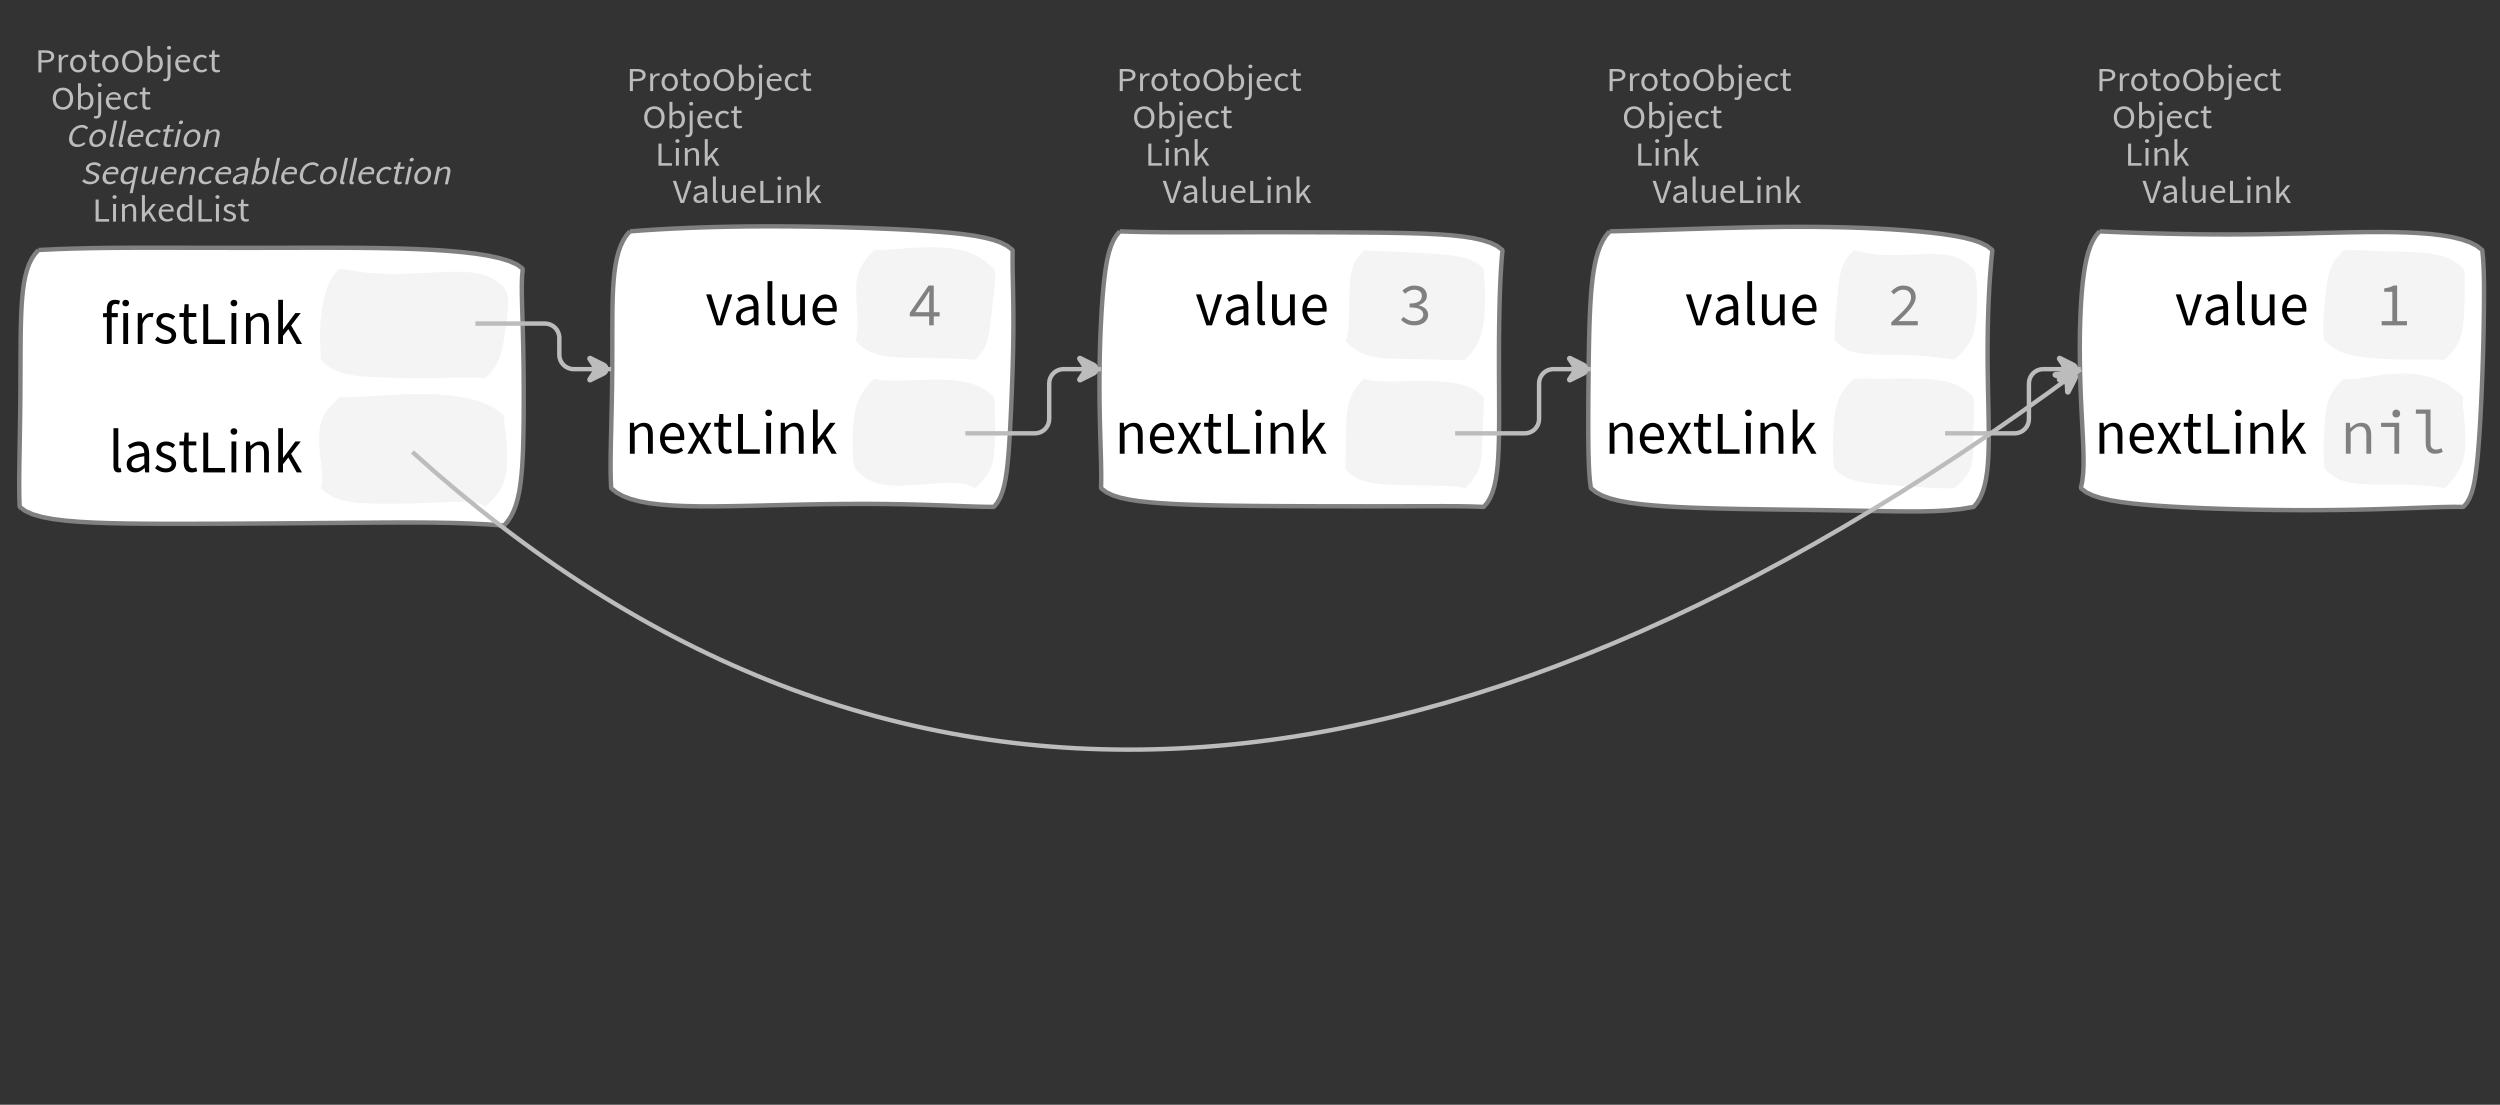 <?xml version="1.0" encoding="UTF-8"?>
<svg xmlns="http://www.w3.org/2000/svg" xmlns:xlink="http://www.w3.org/1999/xlink" width="565.557pt" height="249.919pt" viewBox="0 0 565.557 249.919" version="1.1">
<rect x="0" y="0" width="565.557" height="249.919" fill="#333333" stroke="none"/>
<defs>
<g>
<symbol overflow="visible" id="glyph0-0">
<path style="stroke:none;" d="M 0.953 0 L 0.953 -5.5 L 4.875 -5.5 L 4.875 0 Z M 1.844 -0.484 L 3.953 -0.484 L 3.359 -1.578 L 2.922 -2.438 L 2.891 -2.438 L 2.453 -1.578 Z M 2.891 -3.25 L 2.922 -3.25 L 3.328 -4.016 L 3.875 -5 L 1.938 -5 L 2.484 -4.016 Z M 1.484 -0.922 L 2.531 -2.828 L 1.484 -4.766 Z M 4.312 -0.922 L 4.312 -4.766 L 3.281 -2.828 Z M 4.312 -0.922 "/>
</symbol>
<symbol overflow="visible" id="glyph0-1">
<path style="stroke:none;" d="M 0.734 0 L 0.734 -5 L 2.281 -5 C 2.582 -5 2.859 -4.973 3.109 -4.922 C 3.359 -4.867 3.57 -4.789 3.75 -4.688 C 3.926 -4.582 4.062 -4.445 4.156 -4.281 C 4.258 -4.113 4.312 -3.898 4.312 -3.641 C 4.312 -3.41 4.258 -3.203 4.156 -3.016 C 4.062 -2.836 3.926 -2.691 3.75 -2.578 C 3.57 -2.461 3.363 -2.375 3.125 -2.312 C 2.883 -2.258 2.613 -2.234 2.312 -2.234 L 1.422 -2.234 L 1.422 0 Z M 1.422 -2.766 L 2.234 -2.766 C 2.703 -2.766 3.051 -2.832 3.281 -2.969 C 3.508 -3.113 3.625 -3.336 3.625 -3.641 C 3.625 -3.941 3.504 -4.148 3.266 -4.266 C 3.023 -4.391 2.672 -4.453 2.203 -4.453 L 1.422 -4.453 Z M 1.422 -2.766 "/>
</symbol>
<symbol overflow="visible" id="glyph0-2">
<path style="stroke:none;" d="M 0.672 0 L 0.672 -4 L 1.234 -4 L 1.297 -3.281 L 1.312 -3.281 C 1.445 -3.508 1.613 -3.688 1.812 -3.812 C 2.008 -3.938 2.223 -4 2.453 -4 C 2.609 -4 2.75 -4.004 2.875 -4.016 L 2.75 -3.438 C 2.688 -3.457 2.625 -3.473 2.562 -3.484 C 2.508 -3.492 2.441 -3.5 2.359 -3.5 C 2.191 -3.5 2.016 -3.43 1.828 -3.297 C 1.648 -3.16 1.488 -2.922 1.344 -2.578 L 1.344 0 Z M 0.672 0 "/>
</symbol>
<symbol overflow="visible" id="glyph0-3">
<path style="stroke:none;" d="M 2.234 0 C 1.984 0 1.742 -0.039 1.516 -0.125 C 1.297 -0.219 1.102 -0.348 0.938 -0.516 C 0.77 -0.691 0.633 -0.906 0.531 -1.156 C 0.426 -1.406 0.375 -1.688 0.375 -2 C 0.375 -2.312 0.426 -2.594 0.531 -2.844 C 0.633 -3.094 0.77 -3.301 0.938 -3.469 C 1.102 -3.645 1.297 -3.773 1.516 -3.859 C 1.742 -3.953 1.984 -4 2.234 -4 C 2.484 -4 2.719 -3.953 2.938 -3.859 C 3.156 -3.773 3.348 -3.645 3.516 -3.469 C 3.691 -3.301 3.828 -3.094 3.922 -2.844 C 4.023 -2.594 4.078 -2.312 4.078 -2 C 4.078 -1.688 4.023 -1.406 3.922 -1.156 C 3.828 -0.906 3.691 -0.691 3.516 -0.516 C 3.348 -0.348 3.156 -0.219 2.938 -0.125 C 2.719 -0.039 2.484 0 2.234 0 Z M 2.234 -0.547 C 2.398 -0.547 2.555 -0.582 2.703 -0.656 C 2.848 -0.727 2.969 -0.828 3.062 -0.953 C 3.164 -1.078 3.242 -1.227 3.297 -1.406 C 3.359 -1.582 3.391 -1.781 3.391 -2 C 3.391 -2.207 3.359 -2.398 3.297 -2.578 C 3.242 -2.766 3.164 -2.922 3.062 -3.047 C 2.969 -3.18 2.848 -3.281 2.703 -3.344 C 2.555 -3.414 2.398 -3.453 2.234 -3.453 C 2.055 -3.453 1.895 -3.414 1.75 -3.344 C 1.613 -3.281 1.492 -3.18 1.391 -3.047 C 1.297 -2.922 1.219 -2.766 1.156 -2.578 C 1.102 -2.398 1.078 -2.207 1.078 -2 C 1.078 -1.781 1.102 -1.582 1.156 -1.406 C 1.219 -1.227 1.297 -1.078 1.391 -0.953 C 1.492 -0.828 1.613 -0.727 1.75 -0.656 C 1.895 -0.582 2.055 -0.547 2.234 -0.547 Z M 2.234 -0.547 "/>
</symbol>
<symbol overflow="visible" id="glyph0-4">
<path style="stroke:none;" d="M 1.938 0 C 1.719 0 1.535 -0.031 1.391 -0.094 C 1.242 -0.156 1.125 -0.242 1.031 -0.359 C 0.945 -0.473 0.883 -0.609 0.844 -0.766 C 0.812 -0.93 0.797 -1.109 0.797 -1.297 L 0.797 -3.484 L 0.203 -3.484 L 0.203 -4 L 0.828 -4 L 0.906 -5 L 1.469 -5 L 1.469 -4 L 2.547 -4 L 2.547 -3.484 L 1.469 -3.484 L 1.469 -1.297 C 1.469 -1.055 1.516 -0.867 1.609 -0.734 C 1.703 -0.598 1.863 -0.531 2.094 -0.531 C 2.164 -0.531 2.242 -0.539 2.328 -0.562 C 2.41 -0.582 2.484 -0.609 2.547 -0.641 L 2.672 -0.141 C 2.566 -0.098 2.445 -0.062 2.312 -0.031 C 2.188 -0.008 2.062 0 1.938 0 Z M 1.938 0 "/>
</symbol>
<symbol overflow="visible" id="glyph0-5">
<path style="stroke:none;" d="M 2.734 0 C 2.391 0 2.078 -0.055 1.797 -0.172 C 1.516 -0.297 1.27 -0.461 1.062 -0.672 C 0.863 -0.891 0.707 -1.156 0.594 -1.469 C 0.477 -1.781 0.422 -2.129 0.422 -2.516 C 0.422 -2.898 0.477 -3.242 0.594 -3.547 C 0.707 -3.859 0.863 -4.117 1.062 -4.328 C 1.27 -4.547 1.516 -4.711 1.797 -4.828 C 2.078 -4.941 2.391 -5 2.734 -5 C 3.078 -5 3.391 -4.941 3.672 -4.828 C 3.953 -4.711 4.191 -4.547 4.391 -4.328 C 4.598 -4.117 4.758 -3.859 4.875 -3.547 C 4.988 -3.242 5.047 -2.898 5.047 -2.516 C 5.047 -2.129 4.988 -1.781 4.875 -1.469 C 4.758 -1.156 4.598 -0.891 4.391 -0.672 C 4.191 -0.461 3.953 -0.297 3.672 -0.172 C 3.391 -0.055 3.078 0 2.734 0 Z M 2.734 -0.578 C 2.973 -0.578 3.191 -0.625 3.391 -0.719 C 3.586 -0.812 3.754 -0.941 3.891 -1.109 C 4.023 -1.285 4.129 -1.488 4.203 -1.719 C 4.285 -1.957 4.328 -2.223 4.328 -2.516 C 4.328 -2.805 4.285 -3.066 4.203 -3.297 C 4.129 -3.535 4.023 -3.734 3.891 -3.891 C 3.754 -4.055 3.586 -4.18 3.391 -4.266 C 3.191 -4.359 2.973 -4.406 2.734 -4.406 C 2.492 -4.406 2.273 -4.359 2.078 -4.266 C 1.879 -4.18 1.707 -4.055 1.562 -3.891 C 1.426 -3.734 1.32 -3.535 1.25 -3.297 C 1.176 -3.066 1.141 -2.805 1.141 -2.516 C 1.141 -2.223 1.176 -1.957 1.25 -1.719 C 1.32 -1.488 1.426 -1.285 1.562 -1.109 C 1.707 -0.941 1.879 -0.812 2.078 -0.719 C 2.273 -0.625 2.492 -0.578 2.734 -0.578 Z M 2.734 -0.578 "/>
</symbol>
<symbol overflow="visible" id="glyph0-6">
<path style="stroke:none;" d="M 2.453 0 C 2.266 0 2.066 -0.039 1.859 -0.125 C 1.66 -0.207 1.473 -0.328 1.297 -0.484 L 1.281 -0.484 L 1.219 0 L 0.672 0 L 0.672 -6 L 1.344 -6 L 1.344 -4.266 L 1.328 -3.469 C 1.516 -3.625 1.711 -3.75 1.922 -3.844 C 2.141 -3.945 2.359 -4 2.578 -4 C 2.836 -4 3.066 -3.953 3.266 -3.859 C 3.461 -3.766 3.629 -3.633 3.766 -3.469 C 3.898 -3.301 4 -3.098 4.062 -2.859 C 4.133 -2.617 4.172 -2.352 4.172 -2.062 C 4.172 -1.738 4.125 -1.445 4.031 -1.188 C 3.938 -0.938 3.812 -0.723 3.656 -0.547 C 3.5 -0.367 3.316 -0.234 3.109 -0.141 C 2.898 -0.047 2.68 0 2.453 0 Z M 2.328 -0.547 C 2.492 -0.547 2.645 -0.582 2.781 -0.656 C 2.926 -0.727 3.047 -0.828 3.141 -0.953 C 3.242 -1.078 3.32 -1.234 3.375 -1.422 C 3.438 -1.617 3.469 -1.832 3.469 -2.062 C 3.469 -2.258 3.445 -2.441 3.406 -2.609 C 3.375 -2.785 3.316 -2.938 3.234 -3.062 C 3.148 -3.188 3.039 -3.281 2.906 -3.344 C 2.77 -3.414 2.609 -3.453 2.422 -3.453 C 2.098 -3.453 1.738 -3.281 1.344 -2.938 L 1.344 -0.953 C 1.52 -0.805 1.691 -0.703 1.859 -0.641 C 2.035 -0.578 2.191 -0.547 2.328 -0.547 Z M 2.328 -0.547 "/>
</symbol>
<symbol overflow="visible" id="glyph0-7">
<path style="stroke:none;" d="M 0.266 2 C 0.141 2 0.031 1.988 -0.062 1.969 C -0.164 1.945 -0.254 1.922 -0.328 1.891 L -0.188 1.391 C -0.133 1.41 -0.078 1.426 -0.016 1.438 C 0.047 1.445 0.113 1.453 0.188 1.453 C 0.383 1.453 0.516 1.379 0.578 1.234 C 0.648 1.086 0.688 0.891 0.688 0.641 L 0.688 -4 L 1.359 -4 L 1.359 0.609 C 1.359 1.023 1.273 1.359 1.109 1.609 C 0.941 1.867 0.66 2 0.266 2 Z M 1.031 -5.156 C 0.895 -5.156 0.781 -5.191 0.688 -5.266 C 0.602 -5.348 0.562 -5.453 0.562 -5.578 C 0.562 -5.703 0.602 -5.801 0.688 -5.875 C 0.781 -5.957 0.895 -6 1.031 -6 C 1.156 -6 1.258 -5.957 1.344 -5.875 C 1.438 -5.801 1.484 -5.703 1.484 -5.578 C 1.484 -5.453 1.438 -5.348 1.344 -5.266 C 1.258 -5.191 1.156 -5.156 1.031 -5.156 Z M 1.031 -5.156 "/>
</symbol>
<symbol overflow="visible" id="glyph0-8">
<path style="stroke:none;" d="M 2.297 0 C 2.023 0 1.77 -0.047 1.531 -0.141 C 1.301 -0.234 1.098 -0.363 0.922 -0.531 C 0.754 -0.695 0.617 -0.906 0.516 -1.156 C 0.422 -1.406 0.375 -1.688 0.375 -2 C 0.375 -2.312 0.426 -2.586 0.531 -2.828 C 0.633 -3.078 0.77 -3.285 0.938 -3.453 C 1.102 -3.629 1.289 -3.766 1.5 -3.859 C 1.719 -3.953 1.941 -4 2.172 -4 C 2.422 -4 2.645 -3.961 2.844 -3.891 C 3.051 -3.828 3.223 -3.734 3.359 -3.609 C 3.492 -3.484 3.594 -3.332 3.656 -3.156 C 3.727 -2.977 3.766 -2.781 3.766 -2.562 C 3.766 -2.5 3.766 -2.441 3.766 -2.391 C 3.766 -2.336 3.758 -2.297 3.75 -2.266 L 1.047 -2.266 C 1.078 -1.734 1.207 -1.312 1.438 -1 C 1.676 -0.688 1.988 -0.531 2.375 -0.531 C 2.57 -0.531 2.75 -0.566 2.906 -0.641 C 3.07 -0.711 3.227 -0.805 3.375 -0.922 L 3.609 -0.406 C 3.43 -0.289 3.234 -0.191 3.016 -0.109 C 2.805 -0.035 2.566 0 2.297 0 Z M 1.031 -2.734 L 3.172 -2.734 C 3.172 -2.973 3.082 -3.156 2.906 -3.281 C 2.738 -3.414 2.5 -3.484 2.188 -3.484 C 2.039 -3.484 1.906 -3.469 1.781 -3.438 C 1.656 -3.406 1.539 -3.359 1.438 -3.297 C 1.332 -3.234 1.242 -3.156 1.172 -3.062 C 1.109 -2.969 1.062 -2.859 1.031 -2.734 Z M 1.031 -2.734 "/>
</symbol>
<symbol overflow="visible" id="glyph0-9">
<path style="stroke:none;" d="M 2.25 0 C 1.988 0 1.742 -0.039 1.516 -0.125 C 1.285 -0.219 1.086 -0.348 0.922 -0.516 C 0.754 -0.691 0.617 -0.906 0.516 -1.156 C 0.422 -1.406 0.375 -1.688 0.375 -2 C 0.375 -2.312 0.426 -2.594 0.531 -2.844 C 0.633 -3.094 0.773 -3.301 0.953 -3.469 C 1.129 -3.645 1.332 -3.773 1.562 -3.859 C 1.801 -3.953 2.051 -4 2.312 -4 C 2.57 -4 2.797 -3.953 2.984 -3.859 C 3.172 -3.773 3.332 -3.672 3.469 -3.547 L 3.125 -3.125 C 3.008 -3.227 2.883 -3.305 2.75 -3.359 C 2.625 -3.422 2.484 -3.453 2.328 -3.453 C 2.148 -3.453 1.984 -3.414 1.828 -3.344 C 1.672 -3.281 1.535 -3.18 1.422 -3.047 C 1.316 -2.922 1.234 -2.766 1.172 -2.578 C 1.109 -2.398 1.078 -2.207 1.078 -2 C 1.078 -1.781 1.109 -1.582 1.172 -1.406 C 1.234 -1.227 1.316 -1.078 1.422 -0.953 C 1.523 -0.828 1.656 -0.727 1.812 -0.656 C 1.969 -0.582 2.133 -0.547 2.312 -0.547 C 2.5 -0.547 2.672 -0.582 2.828 -0.656 C 2.984 -0.727 3.125 -0.816 3.25 -0.922 L 3.547 -0.5 C 3.367 -0.344 3.172 -0.219 2.953 -0.125 C 2.734 -0.039 2.5 0 2.25 0 Z M 2.25 0 "/>
</symbol>
<symbol overflow="visible" id="glyph0-10">
<path style="stroke:none;" d="M 0.734 0 L 0.734 -5 L 1.422 -5 L 1.422 -0.578 L 3.781 -0.578 L 3.781 0 Z M 0.734 0 "/>
</symbol>
<symbol overflow="visible" id="glyph0-11">
<path style="stroke:none;" d="M 0.672 0 L 0.672 -4 L 1.344 -4 L 1.344 0 Z M 1.016 -5.156 C 0.891 -5.156 0.781 -5.191 0.688 -5.266 C 0.594 -5.348 0.547 -5.453 0.547 -5.578 C 0.547 -5.703 0.594 -5.801 0.688 -5.875 C 0.781 -5.957 0.891 -6 1.016 -6 C 1.148 -6 1.258 -5.957 1.344 -5.875 C 1.438 -5.801 1.484 -5.703 1.484 -5.578 C 1.484 -5.453 1.438 -5.348 1.344 -5.266 C 1.258 -5.191 1.148 -5.156 1.016 -5.156 Z M 1.016 -5.156 "/>
</symbol>
<symbol overflow="visible" id="glyph0-12">
<path style="stroke:none;" d="M 0.672 0 L 0.672 -4 L 1.234 -4 L 1.297 -3.438 L 1.312 -3.438 C 1.508 -3.594 1.711 -3.723 1.922 -3.828 C 2.129 -3.941 2.375 -4 2.656 -4 C 3.082 -4 3.391 -3.867 3.578 -3.609 C 3.773 -3.359 3.875 -2.984 3.875 -2.484 L 3.875 0 L 3.203 0 L 3.203 -2.453 C 3.203 -2.828 3.141 -3.098 3.016 -3.266 C 2.898 -3.441 2.711 -3.531 2.453 -3.531 C 2.234 -3.531 2.047 -3.473 1.891 -3.359 C 1.734 -3.254 1.551 -3.102 1.344 -2.906 L 1.344 0 Z M 0.672 0 "/>
</symbol>
<symbol overflow="visible" id="glyph0-13">
<path style="stroke:none;" d="M 0.672 0 L 0.672 -6 L 1.344 -6 L 1.344 -1.891 L 1.359 -1.891 L 3.078 -4 L 3.828 -4 L 2.484 -2.391 L 4 0 L 3.266 0 L 2.094 -1.922 L 1.344 -1.047 L 1.344 0 Z M 0.672 0 "/>
</symbol>
<symbol overflow="visible" id="glyph0-14">
<path style="stroke:none;" d="M 1.734 0 L 0 -5 L 0.734 -5 L 1.594 -2.297 C 1.695 -1.992 1.785 -1.711 1.859 -1.453 C 1.93 -1.203 2.02 -0.93 2.125 -0.641 L 2.156 -0.641 C 2.258 -0.93 2.348 -1.203 2.422 -1.453 C 2.492 -1.711 2.578 -1.992 2.672 -2.297 L 3.547 -5 L 4.234 -5 L 2.531 0 Z M 1.734 0 "/>
</symbol>
<symbol overflow="visible" id="glyph0-15">
<path style="stroke:none;" d="M 1.594 0 C 1.258 0 0.977 -0.094 0.75 -0.281 C 0.531 -0.469 0.422 -0.734 0.422 -1.078 C 0.422 -1.492 0.613 -1.812 1 -2.031 C 1.395 -2.25 2.02 -2.406 2.875 -2.5 C 2.875 -2.613 2.863 -2.727 2.844 -2.844 C 2.82 -2.957 2.781 -3.062 2.719 -3.156 C 2.656 -3.25 2.57 -3.32 2.469 -3.375 C 2.363 -3.426 2.227 -3.453 2.062 -3.453 C 1.832 -3.453 1.613 -3.41 1.406 -3.328 C 1.207 -3.242 1.023 -3.148 0.859 -3.047 L 0.594 -3.5 C 0.781 -3.613 1.008 -3.723 1.281 -3.828 C 1.551 -3.941 1.848 -4 2.172 -4 C 2.66 -4 3.016 -3.852 3.234 -3.562 C 3.453 -3.27 3.562 -2.879 3.562 -2.391 L 3.562 0 L 3 0 L 2.953 -0.562 L 2.922 -0.562 C 2.734 -0.406 2.523 -0.27 2.297 -0.156 C 2.078 -0.051 1.844 0 1.594 0 Z M 1.797 -0.531 C 1.984 -0.531 2.16 -0.57 2.328 -0.656 C 2.504 -0.738 2.688 -0.863 2.875 -1.031 L 2.875 -2.078 C 2.539 -2.035 2.258 -1.984 2.031 -1.922 C 1.812 -1.867 1.629 -1.801 1.484 -1.719 C 1.348 -1.645 1.25 -1.555 1.188 -1.453 C 1.125 -1.359 1.094 -1.25 1.094 -1.125 C 1.094 -0.906 1.16 -0.75 1.297 -0.656 C 1.43 -0.57 1.598 -0.531 1.797 -0.531 Z M 1.797 -0.531 "/>
</symbol>
<symbol overflow="visible" id="glyph0-16">
<path style="stroke:none;" d="M 1.391 0 C 1.129 0 0.941 -0.078 0.828 -0.234 C 0.723 -0.391 0.672 -0.613 0.672 -0.906 L 0.672 -6 L 1.344 -6 L 1.344 -0.844 C 1.344 -0.727 1.363 -0.648 1.406 -0.609 C 1.445 -0.566 1.492 -0.547 1.547 -0.547 C 1.566 -0.547 1.582 -0.547 1.594 -0.547 C 1.613 -0.547 1.645 -0.551 1.688 -0.562 L 1.781 -0.062 C 1.738 -0.039 1.688 -0.023 1.625 -0.016 C 1.562 -0.004 1.484 0 1.391 0 Z M 1.391 0 "/>
</symbol>
<symbol overflow="visible" id="glyph0-17">
<path style="stroke:none;" d="M 1.844 0 C 1.414 0 1.102 -0.125 0.906 -0.375 C 0.719 -0.633 0.625 -1.02 0.625 -1.531 L 0.625 -4 L 1.297 -4 L 1.297 -1.609 C 1.297 -1.242 1.352 -0.977 1.469 -0.812 C 1.594 -0.645 1.785 -0.562 2.047 -0.562 C 2.254 -0.562 2.438 -0.613 2.594 -0.719 C 2.758 -0.82 2.938 -0.988 3.125 -1.219 L 3.125 -4 L 3.797 -4 L 3.797 0 L 3.25 0 L 3.188 -0.703 L 3.156 -0.703 C 2.969 -0.492 2.77 -0.32 2.562 -0.188 C 2.363 -0.062 2.125 0 1.844 0 Z M 1.844 0 "/>
</symbol>
<symbol overflow="visible" id="glyph0-18">
<path style="stroke:none;" d="M 2.047 0 C 1.535 0 1.129 -0.172 0.828 -0.516 C 0.535 -0.859 0.391 -1.352 0.391 -2 C 0.391 -2.301 0.438 -2.578 0.531 -2.828 C 0.625 -3.078 0.75 -3.285 0.906 -3.453 C 1.07 -3.629 1.258 -3.766 1.469 -3.859 C 1.676 -3.953 1.895 -4 2.125 -4 C 2.352 -4 2.551 -3.957 2.719 -3.875 C 2.895 -3.801 3.07 -3.695 3.25 -3.562 L 3.219 -4.297 L 3.219 -6 L 3.891 -6 L 3.891 0 L 3.328 0 L 3.281 -0.547 L 3.25 -0.547 C 3.094 -0.398 2.91 -0.27 2.703 -0.156 C 2.492 -0.051 2.273 0 2.047 0 Z M 2.188 -0.547 C 2.375 -0.547 2.551 -0.586 2.719 -0.672 C 2.883 -0.766 3.051 -0.898 3.219 -1.078 L 3.219 -3.062 C 3.039 -3.195 2.875 -3.297 2.719 -3.359 C 2.562 -3.422 2.398 -3.453 2.234 -3.453 C 2.078 -3.453 1.926 -3.414 1.781 -3.344 C 1.645 -3.27 1.523 -3.172 1.422 -3.047 C 1.316 -2.922 1.234 -2.77 1.172 -2.594 C 1.117 -2.414 1.094 -2.219 1.094 -2 C 1.094 -1.539 1.188 -1.18 1.375 -0.922 C 1.562 -0.672 1.832 -0.547 2.188 -0.547 Z M 2.188 -0.547 "/>
</symbol>
<symbol overflow="visible" id="glyph0-19">
<path style="stroke:none;" d="M 1.719 0 C 1.438 0 1.164 -0.047 0.906 -0.141 C 0.645 -0.242 0.422 -0.375 0.234 -0.531 L 0.562 -0.969 C 0.738 -0.82 0.922 -0.707 1.109 -0.625 C 1.297 -0.551 1.508 -0.516 1.75 -0.516 C 2.008 -0.516 2.203 -0.566 2.328 -0.672 C 2.461 -0.785 2.531 -0.93 2.531 -1.109 C 2.531 -1.211 2.504 -1.297 2.453 -1.359 C 2.398 -1.43 2.328 -1.492 2.234 -1.547 C 2.148 -1.609 2.051 -1.66 1.938 -1.703 C 1.832 -1.742 1.727 -1.785 1.625 -1.828 C 1.477 -1.879 1.332 -1.93 1.188 -1.984 C 1.051 -2.047 0.926 -2.117 0.812 -2.203 C 0.695 -2.297 0.602 -2.395 0.531 -2.5 C 0.457 -2.613 0.422 -2.754 0.422 -2.922 C 0.422 -3.066 0.453 -3.207 0.516 -3.344 C 0.586 -3.488 0.68 -3.609 0.797 -3.703 C 0.91 -3.797 1.051 -3.867 1.219 -3.922 C 1.395 -3.973 1.586 -4 1.797 -4 C 2.055 -4 2.289 -3.957 2.5 -3.875 C 2.707 -3.789 2.891 -3.688 3.047 -3.562 L 2.719 -3.156 C 2.582 -3.258 2.441 -3.336 2.297 -3.391 C 2.148 -3.453 1.988 -3.484 1.812 -3.484 C 1.562 -3.484 1.375 -3.43 1.25 -3.328 C 1.133 -3.223 1.078 -3.094 1.078 -2.938 C 1.078 -2.852 1.102 -2.773 1.156 -2.703 C 1.207 -2.641 1.27 -2.582 1.344 -2.531 C 1.426 -2.488 1.52 -2.445 1.625 -2.406 C 1.738 -2.363 1.852 -2.32 1.969 -2.281 C 2.113 -2.227 2.258 -2.172 2.406 -2.109 C 2.551 -2.055 2.68 -1.988 2.797 -1.906 C 2.91 -1.82 3.004 -1.719 3.078 -1.594 C 3.148 -1.469 3.188 -1.312 3.188 -1.125 C 3.188 -0.969 3.156 -0.82 3.094 -0.688 C 3.031 -0.551 2.938 -0.43 2.812 -0.328 C 2.688 -0.234 2.531 -0.156 2.344 -0.094 C 2.164 -0.031 1.957 0 1.719 0 Z M 1.719 0 "/>
</symbol>
<symbol overflow="visible" id="glyph1-0">
<path style="stroke:none;" d="M 1.141 0 L 1.141 -8.797 L 7.703 -8.797 L 7.703 0 Z M 2.609 -0.766 L 6.203 -0.766 L 5.172 -2.531 L 4.453 -3.906 L 4.391 -3.906 L 3.641 -2.531 Z M 4.391 -5.156 L 4.453 -5.156 L 5.125 -6.406 L 6.062 -8 L 2.766 -8 L 3.703 -6.406 Z M 2 -1.453 L 3.781 -4.531 L 2 -7.625 Z M 6.812 -1.453 L 6.812 -7.625 L 5.047 -4.531 Z M 6.812 -1.453 "/>
</symbol>
<symbol overflow="visible" id="glyph1-1">
<path style="stroke:none;" d="M 2.5 0 L 0.156 -7 L 1.297 -7 L 2.516 -3.031 C 2.617 -2.676 2.719 -2.328 2.812 -1.984 C 2.914 -1.648 3.02 -1.312 3.125 -0.969 L 3.172 -0.969 C 3.266 -1.312 3.359 -1.648 3.453 -1.984 C 3.555 -2.328 3.66 -2.676 3.766 -3.031 L 4.984 -7 L 6.062 -7 L 3.766 0 Z M 2.5 0 "/>
</symbol>
<symbol overflow="visible" id="glyph1-2">
<path style="stroke:none;" d="M 2.578 0 C 2.035 0 1.582 -0.16 1.219 -0.484 C 0.863 -0.816 0.688 -1.285 0.688 -1.891 C 0.688 -2.617 1 -3.176 1.625 -3.562 C 2.258 -3.957 3.273 -4.234 4.672 -4.391 C 4.672 -4.598 4.648 -4.801 4.609 -5 C 4.566 -5.195 4.492 -5.375 4.391 -5.531 C 4.297 -5.688 4.16 -5.812 3.984 -5.906 C 3.816 -6 3.598 -6.047 3.328 -6.047 C 2.953 -6.047 2.598 -5.973 2.266 -5.828 C 1.941 -5.68 1.656 -5.52 1.406 -5.344 L 0.969 -6.109 C 1.27 -6.316 1.641 -6.516 2.078 -6.703 C 2.516 -6.898 2.992 -7 3.516 -7 C 4.305 -7 4.879 -6.742 5.234 -6.234 C 5.586 -5.723 5.766 -5.039 5.766 -4.188 L 5.766 0 L 4.859 0 L 4.766 -0.984 L 4.734 -0.984 C 4.422 -0.711 4.086 -0.477 3.734 -0.281 C 3.379 -0.094 2.992 0 2.578 0 Z M 2.906 -0.938 C 3.219 -0.938 3.508 -1.008 3.781 -1.156 C 4.062 -1.301 4.359 -1.523 4.672 -1.828 L 4.672 -3.656 C 4.129 -3.582 3.672 -3.492 3.297 -3.391 C 2.93 -3.297 2.633 -3.18 2.406 -3.047 C 2.176 -2.91 2.008 -2.75 1.906 -2.562 C 1.812 -2.383 1.766 -2.195 1.766 -2 C 1.766 -1.613 1.875 -1.336 2.094 -1.172 C 2.312 -1.016 2.582 -0.938 2.906 -0.938 Z M 2.906 -0.938 "/>
</symbol>
<symbol overflow="visible" id="glyph1-3">
<path style="stroke:none;" d="M 2.25 0 C 1.832 0 1.535 -0.129 1.359 -0.391 C 1.18 -0.648 1.094 -1.023 1.094 -1.516 L 1.094 -10 L 2.188 -10 L 2.188 -1.453 C 2.188 -1.273 2.219 -1.145 2.281 -1.062 C 2.344 -0.988 2.414 -0.953 2.5 -0.953 C 2.531 -0.953 2.562 -0.953 2.594 -0.953 C 2.625 -0.953 2.672 -0.961 2.734 -0.984 L 2.875 -0.109 C 2.801 -0.078 2.719 -0.051 2.625 -0.031 C 2.531 -0.008 2.406 0 2.25 0 Z M 2.25 0 "/>
</symbol>
<symbol overflow="visible" id="glyph1-4">
<path style="stroke:none;" d="M 2.984 0 C 2.297 0 1.789 -0.223 1.469 -0.672 C 1.156 -1.129 1 -1.797 1 -2.672 L 1 -7 L 2.109 -7 L 2.109 -2.828 C 2.109 -2.18 2.203 -1.711 2.391 -1.422 C 2.578 -1.141 2.883 -1 3.312 -1 C 3.656 -1 3.953 -1.086 4.203 -1.266 C 4.461 -1.453 4.75 -1.75 5.062 -2.156 L 5.062 -7 L 6.156 -7 L 6.156 0 L 5.25 0 L 5.156 -1.234 L 5.125 -1.234 C 4.82 -0.859 4.504 -0.555 4.172 -0.328 C 3.836 -0.109 3.441 0 2.984 0 Z M 2.984 0 "/>
</symbol>
<symbol overflow="visible" id="glyph1-5">
<path style="stroke:none;" d="M 3.719 0 C 3.281 0 2.875 -0.078 2.5 -0.234 C 2.125 -0.398 1.797 -0.629 1.516 -0.922 C 1.234 -1.223 1.008 -1.586 0.844 -2.016 C 0.688 -2.453 0.609 -2.945 0.609 -3.5 C 0.609 -4.039 0.691 -4.523 0.859 -4.953 C 1.023 -5.391 1.242 -5.758 1.516 -6.062 C 1.785 -6.363 2.094 -6.594 2.438 -6.75 C 2.781 -6.914 3.141 -7 3.516 -7 C 3.922 -7 4.285 -6.922 4.609 -6.766 C 4.941 -6.617 5.211 -6.398 5.422 -6.109 C 5.641 -5.828 5.805 -5.488 5.922 -5.094 C 6.047 -4.695 6.109 -4.254 6.109 -3.766 C 6.109 -3.629 6.102 -3.504 6.094 -3.391 C 6.094 -3.273 6.082 -3.176 6.062 -3.094 L 1.688 -3.094 C 1.738 -2.426 1.957 -1.898 2.344 -1.516 C 2.727 -1.129 3.234 -0.938 3.859 -0.938 C 4.16 -0.938 4.441 -0.977 4.703 -1.062 C 4.973 -1.145 5.227 -1.266 5.469 -1.422 L 5.844 -0.703 C 5.562 -0.516 5.25 -0.348 4.906 -0.203 C 4.562 -0.066 4.164 0 3.719 0 Z M 1.672 -3.906 L 5.141 -3.906 C 5.141 -4.613 5 -5.148 4.719 -5.516 C 4.445 -5.891 4.055 -6.078 3.547 -6.078 C 3.316 -6.078 3.098 -6.023 2.891 -5.922 C 2.68 -5.828 2.488 -5.688 2.312 -5.5 C 2.145 -5.312 2.004 -5.082 1.891 -4.812 C 1.785 -4.551 1.711 -4.25 1.672 -3.906 Z M 1.672 -3.906 "/>
</symbol>
<symbol overflow="visible" id="glyph1-6">
<path style="stroke:none;" d="M 1.094 0 L 1.094 -7 L 2 -7 L 2.094 -6.016 L 2.125 -6.016 C 2.438 -6.297 2.766 -6.531 3.109 -6.719 C 3.453 -6.906 3.852 -7 4.312 -7 C 4.988 -7 5.484 -6.77 5.797 -6.312 C 6.117 -5.863 6.281 -5.203 6.281 -4.328 L 6.281 0 L 5.188 0 L 5.188 -4.297 C 5.188 -4.953 5.086 -5.426 4.891 -5.719 C 4.691 -6.02 4.379 -6.172 3.953 -6.172 C 3.617 -6.172 3.32 -6.078 3.062 -5.891 C 2.801 -5.711 2.508 -5.445 2.188 -5.094 L 2.188 0 Z M 1.094 0 "/>
</symbol>
<symbol overflow="visible" id="glyph1-7">
<path style="stroke:none;" d="M 0.188 0 L 2.312 -3.656 L 0.344 -7 L 1.531 -7 L 2.406 -5.469 C 2.5 -5.27 2.598 -5.07 2.703 -4.875 C 2.805 -4.676 2.914 -4.484 3.031 -4.297 L 3.094 -4.297 C 3.188 -4.484 3.281 -4.676 3.375 -4.875 C 3.477 -5.07 3.578 -5.27 3.672 -5.469 L 4.469 -7 L 5.609 -7 L 3.656 -3.531 L 5.75 0 L 4.578 0 L 3.625 -1.625 C 3.508 -1.832 3.395 -2.039 3.281 -2.25 C 3.164 -2.469 3.047 -2.676 2.922 -2.875 L 2.859 -2.875 C 2.742 -2.676 2.633 -2.473 2.531 -2.266 C 2.426 -2.055 2.32 -1.844 2.219 -1.625 L 1.328 0 Z M 0.188 0 "/>
</symbol>
<symbol overflow="visible" id="glyph1-8">
<path style="stroke:none;" d="M 3.125 0 C 2.781 0 2.488 -0.055 2.25 -0.172 C 2.02 -0.285 1.832 -0.441 1.688 -0.641 C 1.539 -0.836 1.438 -1.078 1.375 -1.359 C 1.312 -1.648 1.281 -1.961 1.281 -2.297 L 1.281 -6.109 L 0.312 -6.109 L 0.312 -7 L 1.328 -7 L 1.469 -9 L 2.391 -9 L 2.391 -7 L 4.125 -7 L 4.125 -6.109 L 2.391 -6.109 L 2.391 -2.281 C 2.391 -1.852 2.461 -1.52 2.609 -1.281 C 2.754 -1.051 3.016 -0.938 3.391 -0.938 C 3.504 -0.938 3.625 -0.957 3.75 -1 C 3.883 -1.039 4.008 -1.082 4.125 -1.125 L 4.328 -0.25 C 4.148 -0.188 3.957 -0.129 3.75 -0.078 C 3.539 -0.023 3.332 0 3.125 0 Z M 3.125 0 "/>
</symbol>
<symbol overflow="visible" id="glyph1-9">
<path style="stroke:none;" d="M 1.203 0 L 1.203 -9 L 2.312 -9 L 2.312 -1 L 6.125 -1 L 6.125 0 Z M 1.203 0 "/>
</symbol>
<symbol overflow="visible" id="glyph1-10">
<path style="stroke:none;" d="M 1.094 0 L 1.094 -7 L 2.188 -7 L 2.188 0 Z M 1.656 -8.516 C 1.438 -8.516 1.254 -8.582 1.109 -8.719 C 0.961 -8.863 0.891 -9.047 0.891 -9.266 C 0.891 -9.484 0.961 -9.66 1.109 -9.797 C 1.254 -9.93 1.438 -10 1.656 -10 C 1.863 -10 2.039 -9.93 2.188 -9.797 C 2.332 -9.66 2.406 -9.484 2.406 -9.266 C 2.406 -9.047 2.332 -8.863 2.188 -8.719 C 2.039 -8.582 1.863 -8.516 1.656 -8.516 Z M 1.656 -8.516 "/>
</symbol>
<symbol overflow="visible" id="glyph1-11">
<path style="stroke:none;" d="M 1.094 0 L 1.094 -10 L 2.172 -10 L 2.172 -3.312 L 2.219 -3.312 L 4.969 -7 L 6.188 -7 L 4.016 -4.188 L 6.484 0 L 5.281 0 L 3.391 -3.375 L 2.172 -1.844 L 2.172 0 Z M 1.094 0 "/>
</symbol>
<symbol overflow="visible" id="glyph1-12">
<path style="stroke:none;" d="M 1.281 0 L 1.281 -6.062 L 0.406 -6.062 L 0.406 -6.938 L 1.281 -7 L 1.281 -7.969 C 1.281 -8.602 1.43 -9.098 1.734 -9.453 C 2.047 -9.816 2.523 -10 3.172 -10 C 3.379 -10 3.57 -9.977 3.75 -9.938 C 3.938 -9.895 4.102 -9.844 4.25 -9.781 L 4.016 -8.922 C 3.773 -9.016 3.531 -9.062 3.281 -9.062 C 2.676 -9.062 2.375 -8.68 2.375 -7.922 L 2.375 -7 L 3.75 -7 L 3.75 -6.062 L 2.375 -6.062 L 2.375 0 Z M 1.281 0 "/>
</symbol>
<symbol overflow="visible" id="glyph1-13">
<path style="stroke:none;" d="M 1.094 0 L 1.094 -7 L 2 -7 L 2.094 -5.75 L 2.125 -5.75 C 2.352 -6.125 2.625 -6.426 2.938 -6.656 C 3.25 -6.883 3.594 -7 3.969 -7 C 4.227 -7 4.461 -7.008 4.672 -7.031 L 4.453 -6.016 C 4.348 -6.055 4.25 -6.082 4.156 -6.094 C 4.07 -6.113 3.961 -6.125 3.828 -6.125 C 3.547 -6.125 3.254 -6 2.953 -5.75 C 2.66 -5.508 2.406 -5.094 2.188 -4.5 L 2.188 0 Z M 1.094 0 "/>
</symbol>
<symbol overflow="visible" id="glyph1-14">
<path style="stroke:none;" d="M 2.781 0 C 2.32 0 1.883 -0.086 1.469 -0.266 C 1.051 -0.453 0.688 -0.68 0.375 -0.953 L 0.922 -1.688 C 1.203 -1.457 1.488 -1.27 1.781 -1.125 C 2.082 -0.977 2.43 -0.906 2.828 -0.906 C 3.254 -0.906 3.57 -1.004 3.781 -1.203 C 4 -1.398 4.109 -1.645 4.109 -1.938 C 4.109 -2.113 4.062 -2.266 3.969 -2.391 C 3.883 -2.516 3.77 -2.625 3.625 -2.719 C 3.488 -2.812 3.332 -2.895 3.156 -2.969 C 2.977 -3.051 2.801 -3.129 2.625 -3.203 C 2.395 -3.285 2.164 -3.379 1.938 -3.484 C 1.707 -3.586 1.5 -3.711 1.312 -3.859 C 1.133 -4.004 0.984 -4.176 0.859 -4.375 C 0.742 -4.582 0.688 -4.828 0.688 -5.109 C 0.688 -5.379 0.738 -5.629 0.844 -5.859 C 0.945 -6.086 1.094 -6.285 1.281 -6.453 C 1.477 -6.629 1.711 -6.766 1.984 -6.859 C 2.266 -6.953 2.578 -7 2.922 -7 C 3.328 -7 3.703 -6.922 4.047 -6.766 C 4.391 -6.617 4.688 -6.438 4.938 -6.219 L 4.406 -5.516 C 4.188 -5.691 3.957 -5.832 3.719 -5.938 C 3.477 -6.039 3.219 -6.094 2.938 -6.094 C 2.52 -6.094 2.219 -5.992 2.031 -5.797 C 1.844 -5.609 1.75 -5.391 1.75 -5.141 C 1.75 -4.984 1.785 -4.848 1.859 -4.734 C 1.941 -4.629 2.051 -4.531 2.188 -4.438 C 2.32 -4.344 2.473 -4.266 2.641 -4.203 C 2.816 -4.141 3 -4.07 3.188 -4 C 3.414 -3.906 3.645 -3.805 3.875 -3.703 C 4.113 -3.609 4.328 -3.484 4.516 -3.328 C 4.703 -3.172 4.852 -2.984 4.969 -2.766 C 5.094 -2.555 5.156 -2.297 5.156 -1.984 C 5.156 -1.711 5.102 -1.457 5 -1.219 C 4.895 -0.977 4.742 -0.766 4.547 -0.578 C 4.348 -0.398 4.098 -0.258 3.797 -0.156 C 3.504 -0.051 3.164 0 2.781 0 Z M 2.781 0 "/>
</symbol>
<symbol overflow="visible" id="glyph2-0">
<path style="stroke:none;" d="M 1 0 L 1 -8.797 L 7.125 -8.797 L 7.125 0 Z M 2.406 -0.766 L 5.672 -0.766 L 4.75 -2.531 L 4.094 -3.906 L 4.031 -3.906 L 3.344 -2.531 Z M 1.859 -1.453 L 3.484 -4.531 L 1.859 -7.625 Z M 4.031 -5.156 L 4.094 -5.156 L 4.703 -6.406 L 5.547 -8 L 2.562 -8 L 3.406 -6.406 Z M 4.547 -4.516 L 6.25 -1.453 L 6.25 -7.625 Z M 4.547 -4.516 "/>
</symbol>
<symbol overflow="visible" id="glyph2-1">
<path style="stroke:none;" d="M 4.906 0 L 4.906 -2.031 L 0.516 -2.031 L 0.516 -2.812 L 4.766 -9 L 5.938 -9 L 5.938 -2.969 L 7.266 -2.969 L 7.266 -2.031 L 5.938 -2.031 L 5.938 0 Z M 1.734 -2.969 L 4.906 -2.969 L 4.906 -5.984 C 4.914 -6.242 4.922 -6.531 4.922 -6.844 C 4.93 -7.156 4.945 -7.441 4.969 -7.703 L 4.906 -7.703 C 4.77 -7.473 4.625 -7.238 4.469 -7 C 4.32 -6.758 4.176 -6.523 4.031 -6.297 Z M 1.734 -2.969 "/>
</symbol>
<symbol overflow="visible" id="glyph2-2">
<path style="stroke:none;" d="M 1.312 0 L 1.312 -0.953 L 3.719 -0.953 L 3.719 -7.594 L 1.891 -7.594 L 1.891 -8.344 C 2.348 -8.426 2.742 -8.516 3.078 -8.609 C 3.422 -8.711 3.727 -8.844 4 -9 L 4.812 -9 L 4.812 -0.953 L 7.031 -0.953 L 7.031 0 Z M 1.312 0 "/>
</symbol>
<symbol overflow="visible" id="glyph2-3">
<path style="stroke:none;" d="M 1.234 0 L 1.234 -7 L 2.141 -7 L 2.234 -5.828 L 2.297 -5.828 C 2.629 -6.16 2.988 -6.438 3.375 -6.656 C 3.77 -6.883 4.223 -7 4.734 -7 C 5.504 -7 6.066 -6.766 6.422 -6.297 C 6.785 -5.836 6.969 -5.156 6.969 -4.25 L 6.969 0 L 5.875 0 L 5.875 -4.219 C 5.875 -4.875 5.758 -5.363 5.531 -5.688 C 5.301 -6.008 4.922 -6.172 4.391 -6.172 C 4.191 -6.172 4.008 -6.145 3.844 -6.094 C 3.676 -6.039 3.516 -5.957 3.359 -5.844 C 3.203 -5.738 3.035 -5.609 2.859 -5.453 C 2.691 -5.305 2.516 -5.125 2.328 -4.906 L 2.328 0 Z M 1.234 0 "/>
</symbol>
<symbol overflow="visible" id="glyph2-4">
<path style="stroke:none;" d="M 4.219 0 L 4.219 -6.062 L 1.203 -6.062 L 1.203 -7 L 5.297 -7 L 5.297 0 Z M 4.641 -8.203 C 4.391 -8.203 4.18 -8.281 4.016 -8.438 C 3.848 -8.602 3.766 -8.82 3.766 -9.094 C 3.766 -9.363 3.848 -9.582 4.016 -9.75 C 4.18 -9.914 4.391 -10 4.641 -10 C 4.891 -10 5.098 -9.914 5.266 -9.75 C 5.43 -9.582 5.516 -9.363 5.516 -9.094 C 5.516 -8.82 5.43 -8.602 5.266 -8.438 C 5.098 -8.281 4.891 -8.203 4.641 -8.203 Z M 4.641 -8.203 "/>
</symbol>
<symbol overflow="visible" id="glyph2-5">
<path style="stroke:none;" d="M 5.422 0 C 4.734 0 4.207 -0.203 3.844 -0.609 C 3.477 -1.016 3.297 -1.617 3.297 -2.422 L 3.297 -9.062 L 1.078 -9.062 L 1.078 -10 L 4.391 -10 L 4.391 -2.344 C 4.391 -1.852 4.504 -1.5 4.734 -1.281 C 4.961 -1.062 5.273 -0.953 5.672 -0.953 C 6.047 -0.953 6.445 -1.051 6.875 -1.25 L 7.156 -0.406 C 6.852 -0.281 6.578 -0.18 6.328 -0.109 C 6.078 -0.035 5.773 0 5.422 0 Z M 5.422 0 "/>
</symbol>
<symbol overflow="visible" id="glyph2-6">
<path style="stroke:none;" d="M 3.828 0 C 3.086 0 2.469 -0.125 1.969 -0.375 C 1.469 -0.633 1.066 -0.922 0.766 -1.234 L 1.312 -1.922 C 1.602 -1.672 1.945 -1.445 2.344 -1.25 C 2.738 -1.051 3.211 -0.953 3.766 -0.953 C 4.055 -0.953 4.32 -0.988 4.562 -1.062 C 4.812 -1.133 5.023 -1.234 5.203 -1.359 C 5.391 -1.492 5.535 -1.648 5.641 -1.828 C 5.742 -2.004 5.797 -2.211 5.797 -2.453 C 5.797 -2.68 5.738 -2.895 5.625 -3.094 C 5.52 -3.289 5.344 -3.461 5.094 -3.609 C 4.844 -3.766 4.52 -3.879 4.125 -3.953 C 3.738 -4.023 3.266 -4.062 2.703 -4.062 L 2.703 -4.938 C 3.211 -4.938 3.641 -4.977 3.984 -5.062 C 4.336 -5.156 4.625 -5.273 4.844 -5.422 C 5.07 -5.566 5.234 -5.742 5.328 -5.953 C 5.43 -6.172 5.484 -6.395 5.484 -6.625 C 5.484 -7.082 5.328 -7.438 5.016 -7.688 C 4.703 -7.938 4.285 -8.062 3.766 -8.062 C 3.359 -8.062 2.977 -7.973 2.625 -7.797 C 2.27 -7.629 1.953 -7.41 1.672 -7.141 L 1.078 -7.875 C 1.43 -8.195 1.832 -8.461 2.281 -8.672 C 2.738 -8.891 3.242 -9 3.797 -9 C 4.191 -9 4.562 -8.945 4.906 -8.844 C 5.25 -8.75 5.547 -8.602 5.797 -8.406 C 6.055 -8.219 6.254 -7.977 6.391 -7.688 C 6.535 -7.406 6.609 -7.082 6.609 -6.719 C 6.609 -6.176 6.438 -5.727 6.094 -5.375 C 5.758 -5.02 5.328 -4.75 4.797 -4.562 L 4.797 -4.516 C 5.078 -4.453 5.344 -4.359 5.594 -4.234 C 5.852 -4.117 6.082 -3.973 6.281 -3.797 C 6.477 -3.617 6.629 -3.41 6.734 -3.172 C 6.848 -2.941 6.906 -2.68 6.906 -2.391 C 6.906 -2.023 6.82 -1.691 6.656 -1.391 C 6.5 -1.098 6.281 -0.848 6 -0.641 C 5.719 -0.43 5.391 -0.27 5.016 -0.156 C 4.648 -0.051 4.254 0 3.828 0 Z M 3.828 0 "/>
</symbol>
<symbol overflow="visible" id="glyph2-7">
<path style="stroke:none;" d="M 0.969 0 L 0.969 -0.688 C 1.688 -1.352 2.32 -1.953 2.875 -2.484 C 3.438 -3.016 3.906 -3.504 4.281 -3.953 C 4.656 -4.398 4.941 -4.816 5.141 -5.203 C 5.336 -5.586 5.438 -5.969 5.438 -6.344 C 5.438 -6.844 5.285 -7.254 4.984 -7.578 C 4.68 -7.898 4.211 -8.062 3.578 -8.062 C 3.18 -8.062 2.812 -7.957 2.469 -7.75 C 2.125 -7.551 1.816 -7.301 1.547 -7 L 0.922 -7.641 C 1.305 -8.055 1.719 -8.383 2.156 -8.625 C 2.594 -8.875 3.113 -9 3.719 -9 C 4.145 -9 4.531 -8.938 4.875 -8.812 C 5.219 -8.688 5.508 -8.508 5.75 -8.281 C 5.988 -8.062 6.172 -7.789 6.297 -7.469 C 6.422 -7.156 6.484 -6.805 6.484 -6.422 C 6.484 -6.004 6.391 -5.586 6.203 -5.172 C 6.016 -4.754 5.742 -4.32 5.391 -3.875 C 5.047 -3.438 4.633 -2.973 4.156 -2.484 C 3.676 -2.004 3.148 -1.492 2.578 -0.953 C 2.836 -0.953 3.098 -0.953 3.359 -0.953 C 3.629 -0.953 3.895 -0.953 4.156 -0.953 L 6.953 -0.953 L 6.953 0 Z M 0.969 0 "/>
</symbol>
<symbol overflow="visible" id="glyph3-0">
<path style="stroke:none;" d="M 0.953 0 L 2.125 -5.5 L 6.047 -5.5 L 4.875 0 Z M 1.953 -0.484 L 4.062 -0.484 L 3.688 -1.578 L 3.438 -2.438 L 3.406 -2.438 L 2.781 -1.578 Z M 3.578 -3.25 L 3.609 -3.25 L 4.188 -4.016 L 4.938 -5 L 3 -5 L 3.344 -4.016 Z M 1.688 -0.922 L 3.125 -2.828 L 2.5 -4.766 Z M 4.516 -0.922 L 5.328 -4.766 L 3.875 -2.828 Z M 4.516 -0.922 "/>
</symbol>
<symbol overflow="visible" id="glyph3-1">
<path style="stroke:none;" d="M 2.781 0 C 2.438 0 2.133 -0.055 1.875 -0.172 C 1.625 -0.285 1.41 -0.445 1.234 -0.656 C 1.066 -0.863 0.957 -1.125 0.906 -1.438 C 0.852 -1.758 0.867 -2.113 0.953 -2.5 C 1.035 -2.883 1.172 -3.227 1.359 -3.531 C 1.547 -3.844 1.77 -4.109 2.031 -4.328 C 2.289 -4.547 2.578 -4.711 2.891 -4.828 C 3.211 -4.941 3.547 -5 3.891 -5 C 4.211 -5 4.484 -4.93 4.703 -4.797 C 4.93 -4.672 5.109 -4.52 5.234 -4.344 L 4.781 -3.969 C 4.664 -4.102 4.523 -4.207 4.359 -4.281 C 4.191 -4.363 3.992 -4.406 3.766 -4.406 C 3.516 -4.406 3.27 -4.359 3.031 -4.266 C 2.801 -4.18 2.598 -4.055 2.422 -3.891 C 2.242 -3.734 2.086 -3.535 1.953 -3.297 C 1.828 -3.055 1.734 -2.797 1.672 -2.516 C 1.609 -2.211 1.586 -1.941 1.609 -1.703 C 1.641 -1.473 1.707 -1.273 1.812 -1.109 C 1.926 -0.941 2.078 -0.812 2.266 -0.719 C 2.453 -0.625 2.676 -0.578 2.938 -0.578 C 3.195 -0.578 3.43 -0.617 3.641 -0.703 C 3.859 -0.797 4.078 -0.93 4.297 -1.109 L 4.594 -0.734 C 4.32 -0.504 4.039 -0.32 3.75 -0.188 C 3.457 -0.062 3.133 0 2.781 0 Z M 2.781 0 "/>
</symbol>
<symbol overflow="visible" id="glyph3-2">
<path style="stroke:none;" d="M 2.234 0 C 1.984 0 1.754 -0.039 1.547 -0.125 C 1.348 -0.219 1.18 -0.348 1.047 -0.516 C 0.922 -0.691 0.832 -0.906 0.781 -1.156 C 0.727 -1.406 0.734 -1.688 0.797 -2 C 0.867 -2.312 0.984 -2.594 1.141 -2.844 C 1.297 -3.094 1.473 -3.301 1.672 -3.469 C 1.879 -3.645 2.102 -3.773 2.344 -3.859 C 2.582 -3.953 2.828 -4 3.078 -4 C 3.328 -4 3.551 -3.953 3.75 -3.859 C 3.957 -3.773 4.129 -3.645 4.266 -3.469 C 4.398 -3.301 4.488 -3.094 4.531 -2.844 C 4.582 -2.594 4.57 -2.312 4.5 -2 C 4.438 -1.688 4.328 -1.406 4.172 -1.156 C 4.023 -0.906 3.848 -0.691 3.641 -0.516 C 3.43 -0.348 3.207 -0.219 2.969 -0.125 C 2.727 -0.039 2.484 0 2.234 0 Z M 2.344 -0.547 C 2.508 -0.547 2.672 -0.582 2.828 -0.656 C 2.992 -0.727 3.141 -0.828 3.266 -0.953 C 3.398 -1.078 3.516 -1.227 3.609 -1.406 C 3.703 -1.582 3.77 -1.781 3.812 -2 C 3.852 -2.207 3.863 -2.398 3.844 -2.578 C 3.832 -2.766 3.789 -2.922 3.719 -3.047 C 3.645 -3.18 3.539 -3.281 3.406 -3.344 C 3.281 -3.414 3.133 -3.453 2.969 -3.453 C 2.789 -3.453 2.625 -3.414 2.469 -3.344 C 2.312 -3.281 2.172 -3.18 2.047 -3.047 C 1.922 -2.922 1.805 -2.766 1.703 -2.578 C 1.609 -2.398 1.539 -2.207 1.5 -2 C 1.457 -1.781 1.445 -1.582 1.469 -1.406 C 1.488 -1.227 1.531 -1.078 1.594 -0.953 C 1.664 -0.828 1.766 -0.727 1.891 -0.656 C 2.016 -0.582 2.164 -0.547 2.344 -0.547 Z M 2.344 -0.547 "/>
</symbol>
<symbol overflow="visible" id="glyph3-3">
<path style="stroke:none;" d="M 1.391 0 C 1.129 0 0.957 -0.078 0.875 -0.234 C 0.801 -0.391 0.797 -0.613 0.859 -0.906 L 1.953 -6 L 2.625 -6 L 1.516 -0.844 C 1.492 -0.727 1.5 -0.648 1.531 -0.609 C 1.562 -0.566 1.602 -0.547 1.656 -0.547 C 1.676 -0.547 1.691 -0.547 1.703 -0.547 C 1.723 -0.547 1.758 -0.551 1.812 -0.562 L 1.797 -0.062 C 1.742 -0.039 1.688 -0.023 1.625 -0.016 C 1.562 -0.004 1.484 0 1.391 0 Z M 1.391 0 "/>
</symbol>
<symbol overflow="visible" id="glyph3-4">
<path style="stroke:none;" d="M 2.297 0 C 2.023 0 1.781 -0.047 1.562 -0.141 C 1.352 -0.234 1.18 -0.363 1.047 -0.531 C 0.91 -0.695 0.816 -0.906 0.766 -1.156 C 0.723 -1.406 0.734 -1.688 0.797 -2 C 0.867 -2.312 0.984 -2.586 1.141 -2.828 C 1.297 -3.078 1.473 -3.285 1.672 -3.453 C 1.879 -3.629 2.098 -3.766 2.328 -3.859 C 2.555 -3.953 2.785 -4 3.016 -4 C 3.266 -4 3.484 -3.961 3.672 -3.891 C 3.867 -3.828 4.02 -3.734 4.125 -3.609 C 4.238 -3.484 4.305 -3.332 4.328 -3.156 C 4.359 -2.977 4.352 -2.781 4.312 -2.562 C 4.301 -2.5 4.285 -2.441 4.266 -2.391 C 4.254 -2.336 4.242 -2.297 4.234 -2.266 L 1.531 -2.266 C 1.445 -1.734 1.488 -1.312 1.656 -1 C 1.82 -0.688 2.098 -0.531 2.484 -0.531 C 2.68 -0.531 2.867 -0.566 3.047 -0.641 C 3.223 -0.711 3.398 -0.805 3.578 -0.922 L 3.703 -0.406 C 3.492 -0.289 3.273 -0.191 3.047 -0.109 C 2.816 -0.035 2.566 0 2.297 0 Z M 1.609 -2.734 L 3.75 -2.734 C 3.801 -2.973 3.754 -3.156 3.609 -3.281 C 3.461 -3.414 3.234 -3.484 2.922 -3.484 C 2.773 -3.484 2.633 -3.469 2.5 -3.438 C 2.375 -3.406 2.254 -3.359 2.141 -3.297 C 2.023 -3.234 1.922 -3.156 1.828 -3.062 C 1.742 -2.969 1.672 -2.859 1.609 -2.734 Z M 1.609 -2.734 "/>
</symbol>
<symbol overflow="visible" id="glyph3-5">
<path style="stroke:none;" d="M 2.25 0 C 1.988 0 1.754 -0.039 1.547 -0.125 C 1.336 -0.219 1.164 -0.348 1.031 -0.516 C 0.906 -0.691 0.816 -0.906 0.766 -1.156 C 0.723 -1.406 0.734 -1.688 0.797 -2 C 0.867 -2.312 0.984 -2.594 1.141 -2.844 C 1.297 -3.094 1.477 -3.301 1.688 -3.469 C 1.906 -3.645 2.141 -3.773 2.391 -3.859 C 2.641 -3.953 2.895 -4 3.156 -4 C 3.414 -4 3.629 -3.953 3.797 -3.859 C 3.973 -3.773 4.113 -3.672 4.219 -3.547 L 3.797 -3.125 C 3.703 -3.227 3.594 -3.305 3.469 -3.359 C 3.352 -3.422 3.219 -3.453 3.062 -3.453 C 2.883 -3.453 2.707 -3.414 2.531 -3.344 C 2.363 -3.281 2.211 -3.18 2.078 -3.047 C 1.941 -2.922 1.82 -2.766 1.719 -2.578 C 1.613 -2.398 1.539 -2.207 1.5 -2 C 1.457 -1.781 1.445 -1.582 1.469 -1.406 C 1.5 -1.227 1.551 -1.078 1.625 -0.953 C 1.695 -0.828 1.801 -0.727 1.938 -0.656 C 2.082 -0.582 2.242 -0.547 2.422 -0.547 C 2.609 -0.547 2.785 -0.582 2.953 -0.656 C 3.129 -0.727 3.297 -0.816 3.453 -0.922 L 3.656 -0.5 C 3.445 -0.344 3.223 -0.219 2.984 -0.125 C 2.742 -0.039 2.5 0 2.25 0 Z M 2.25 0 "/>
</symbol>
<symbol overflow="visible" id="glyph3-6">
<path style="stroke:none;" d="M 1.938 0 C 1.719 0 1.539 -0.031 1.406 -0.094 C 1.281 -0.156 1.18 -0.242 1.109 -0.359 C 1.047 -0.473 1.016 -0.609 1.016 -0.766 C 1.016 -0.93 1.035 -1.109 1.078 -1.297 L 1.531 -3.484 L 0.938 -3.484 L 1.047 -4 L 1.672 -4 L 1.969 -5 L 2.531 -5 L 2.312 -4 L 3.391 -4 L 3.281 -3.484 L 2.203 -3.484 L 1.75 -1.297 C 1.695 -1.055 1.703 -0.867 1.766 -0.734 C 1.828 -0.598 1.973 -0.531 2.203 -0.531 C 2.273 -0.531 2.352 -0.539 2.438 -0.562 C 2.531 -0.582 2.613 -0.609 2.688 -0.641 L 2.703 -0.141 C 2.586 -0.098 2.461 -0.062 2.328 -0.031 C 2.191 -0.008 2.062 0 1.938 0 Z M 1.938 0 "/>
</symbol>
<symbol overflow="visible" id="glyph3-7">
<path style="stroke:none;" d="M 0.672 0 L 1.516 -4 L 2.188 -4 L 1.344 0 Z M 2.109 -5.156 C 1.984 -5.156 1.879 -5.191 1.797 -5.266 C 1.723 -5.348 1.703 -5.453 1.734 -5.578 C 1.754 -5.703 1.82 -5.801 1.938 -5.875 C 2.051 -5.957 2.172 -6 2.297 -6 C 2.43 -6 2.531 -5.957 2.594 -5.875 C 2.664 -5.801 2.691 -5.703 2.672 -5.578 C 2.641 -5.453 2.57 -5.348 2.469 -5.266 C 2.363 -5.191 2.242 -5.156 2.109 -5.156 Z M 2.109 -5.156 "/>
</symbol>
<symbol overflow="visible" id="glyph3-8">
<path style="stroke:none;" d="M 0.672 0 L 1.516 -4 L 2.078 -4 L 2.031 -3.438 L 2.047 -3.438 C 2.273 -3.594 2.504 -3.723 2.734 -3.828 C 2.961 -3.941 3.219 -4 3.5 -4 C 3.926 -4 4.207 -3.867 4.344 -3.609 C 4.488 -3.359 4.508 -2.984 4.406 -2.484 L 3.875 0 L 3.203 0 L 3.719 -2.453 C 3.801 -2.828 3.801 -3.098 3.719 -3.266 C 3.633 -3.441 3.461 -3.531 3.203 -3.531 C 2.984 -3.531 2.785 -3.473 2.609 -3.359 C 2.43 -3.254 2.219 -3.102 1.969 -2.906 L 1.344 0 Z M 0.672 0 "/>
</symbol>
<symbol overflow="visible" id="glyph3-9">
<path style="stroke:none;" d="M 2.234 0 C 1.859 0 1.523 -0.066 1.234 -0.203 C 0.941 -0.336 0.695 -0.52 0.5 -0.75 L 1 -1.172 C 1.156 -0.992 1.352 -0.848 1.594 -0.734 C 1.832 -0.629 2.094 -0.578 2.375 -0.578 C 2.727 -0.578 3.02 -0.648 3.25 -0.797 C 3.477 -0.941 3.617 -1.133 3.672 -1.375 C 3.691 -1.477 3.688 -1.57 3.656 -1.656 C 3.625 -1.75 3.578 -1.828 3.516 -1.891 C 3.453 -1.953 3.367 -2.004 3.266 -2.047 C 3.172 -2.098 3.066 -2.148 2.953 -2.203 L 2.234 -2.5 C 2.117 -2.539 2.004 -2.598 1.891 -2.672 C 1.773 -2.742 1.676 -2.828 1.594 -2.922 C 1.508 -3.023 1.445 -3.141 1.406 -3.266 C 1.363 -3.398 1.363 -3.555 1.406 -3.734 C 1.438 -3.91 1.508 -4.078 1.625 -4.234 C 1.75 -4.391 1.895 -4.523 2.062 -4.641 C 2.238 -4.754 2.438 -4.844 2.656 -4.906 C 2.883 -4.969 3.125 -5 3.375 -5 C 3.695 -5 3.977 -4.938 4.219 -4.812 C 4.469 -4.695 4.672 -4.539 4.828 -4.344 L 4.375 -3.969 C 4.238 -4.102 4.078 -4.207 3.891 -4.281 C 3.711 -4.363 3.5 -4.406 3.25 -4.406 C 2.945 -4.406 2.688 -4.344 2.469 -4.219 C 2.258 -4.094 2.133 -3.926 2.094 -3.719 C 2.062 -3.602 2.062 -3.504 2.094 -3.422 C 2.133 -3.336 2.191 -3.266 2.266 -3.203 C 2.348 -3.148 2.438 -3.098 2.531 -3.047 C 2.625 -3.004 2.723 -2.961 2.828 -2.922 L 3.531 -2.625 C 3.664 -2.57 3.789 -2.504 3.906 -2.422 C 4.031 -2.348 4.129 -2.258 4.203 -2.156 C 4.285 -2.062 4.344 -1.945 4.375 -1.812 C 4.406 -1.688 4.398 -1.535 4.359 -1.359 C 4.328 -1.172 4.25 -0.992 4.125 -0.828 C 4.008 -0.66 3.859 -0.516 3.672 -0.391 C 3.484 -0.273 3.27 -0.18 3.031 -0.109 C 2.789 -0.035 2.523 0 2.234 0 Z M 2.234 0 "/>
</symbol>
<symbol overflow="visible" id="glyph3-10">
<path style="stroke:none;" d="M 2.797 2 L 3.156 0.312 L 3.359 -0.531 C 3.16 -0.375 2.945 -0.242 2.719 -0.141 C 2.5 -0.047 2.273 0 2.047 0 C 1.535 0 1.164 -0.172 0.938 -0.516 C 0.719 -0.859 0.676 -1.352 0.812 -2 C 0.875 -2.301 0.977 -2.578 1.125 -2.828 C 1.281 -3.078 1.457 -3.285 1.656 -3.453 C 1.852 -3.629 2.062 -3.766 2.281 -3.859 C 2.508 -3.953 2.738 -4 2.969 -4 C 3.195 -4 3.391 -3.957 3.547 -3.875 C 3.711 -3.801 3.867 -3.691 4.016 -3.547 L 4.031 -3.547 L 4.188 -4 L 4.734 -4 L 3.469 2 Z M 2.297 -0.547 C 2.484 -0.547 2.672 -0.586 2.859 -0.672 C 3.047 -0.766 3.242 -0.898 3.453 -1.078 L 3.875 -3.062 C 3.719 -3.195 3.566 -3.297 3.422 -3.359 C 3.285 -3.422 3.133 -3.453 2.969 -3.453 C 2.812 -3.453 2.656 -3.414 2.5 -3.344 C 2.344 -3.27 2.195 -3.172 2.062 -3.047 C 1.938 -2.922 1.828 -2.77 1.734 -2.594 C 1.641 -2.414 1.566 -2.219 1.516 -2 C 1.422 -1.539 1.438 -1.18 1.562 -0.922 C 1.695 -0.672 1.941 -0.547 2.297 -0.547 Z M 2.297 -0.547 "/>
</symbol>
<symbol overflow="visible" id="glyph3-11">
<path style="stroke:none;" d="M 1.844 0 C 1.414 0 1.129 -0.125 0.984 -0.375 C 0.848 -0.633 0.836 -1.02 0.953 -1.531 L 1.469 -4 L 2.141 -4 L 1.641 -1.609 C 1.555 -1.242 1.555 -0.977 1.641 -0.812 C 1.734 -0.645 1.91 -0.562 2.172 -0.562 C 2.379 -0.562 2.57 -0.613 2.75 -0.719 C 2.938 -0.82 3.148 -0.988 3.391 -1.219 L 3.969 -4 L 4.641 -4 L 3.797 0 L 3.25 0 L 3.344 -0.703 L 3.312 -0.703 C 3.07 -0.492 2.836 -0.32 2.609 -0.188 C 2.379 -0.062 2.125 0 1.844 0 Z M 1.844 0 "/>
</symbol>
<symbol overflow="visible" id="glyph3-12">
<path style="stroke:none;" d="M 1.594 0 C 1.258 0 1 -0.094 0.812 -0.281 C 0.633 -0.469 0.582 -0.734 0.656 -1.078 C 0.738 -1.492 1 -1.812 1.438 -2.031 C 1.875 -2.25 2.531 -2.406 3.406 -2.5 C 3.426 -2.613 3.438 -2.727 3.438 -2.844 C 3.445 -2.957 3.43 -3.062 3.391 -3.156 C 3.348 -3.25 3.281 -3.32 3.188 -3.375 C 3.094 -3.426 2.961 -3.453 2.797 -3.453 C 2.566 -3.453 2.344 -3.41 2.125 -3.328 C 1.906 -3.242 1.695 -3.148 1.5 -3.047 L 1.344 -3.5 C 1.551 -3.613 1.801 -3.723 2.094 -3.828 C 2.383 -3.941 2.691 -4 3.016 -4 C 3.504 -4 3.828 -3.852 3.984 -3.562 C 4.148 -3.27 4.18 -2.879 4.078 -2.391 L 3.562 0 L 3 0 L 3.078 -0.562 L 3.047 -0.562 C 2.816 -0.406 2.578 -0.27 2.328 -0.156 C 2.086 -0.051 1.844 0 1.594 0 Z M 1.906 -0.531 C 2.094 -0.531 2.281 -0.57 2.469 -0.656 C 2.664 -0.738 2.875 -0.863 3.094 -1.031 L 3.312 -2.078 C 2.969 -2.035 2.676 -1.984 2.438 -1.922 C 2.207 -1.867 2.016 -1.801 1.859 -1.719 C 1.703 -1.645 1.582 -1.555 1.5 -1.453 C 1.414 -1.359 1.359 -1.25 1.328 -1.125 C 1.285 -0.906 1.32 -0.75 1.438 -0.656 C 1.551 -0.57 1.707 -0.531 1.906 -0.531 Z M 1.906 -0.531 "/>
</symbol>
<symbol overflow="visible" id="glyph3-13">
<path style="stroke:none;" d="M 2.453 0 C 2.266 0 2.078 -0.039 1.891 -0.125 C 1.703 -0.207 1.539 -0.328 1.406 -0.484 L 1.391 -0.484 L 1.219 0 L 0.672 0 L 1.953 -6 L 2.625 -6 L 2.25 -4.266 L 2.062 -3.469 C 2.281 -3.625 2.504 -3.75 2.734 -3.844 C 2.973 -3.945 3.203 -4 3.422 -4 C 3.68 -4 3.898 -3.953 4.078 -3.859 C 4.266 -3.766 4.406 -3.633 4.5 -3.469 C 4.602 -3.301 4.66 -3.098 4.672 -2.859 C 4.691 -2.617 4.672 -2.352 4.609 -2.062 C 4.535 -1.738 4.426 -1.445 4.281 -1.188 C 4.133 -0.938 3.961 -0.723 3.766 -0.547 C 3.578 -0.367 3.367 -0.234 3.141 -0.141 C 2.91 -0.047 2.68 0 2.453 0 Z M 2.438 -0.547 C 2.602 -0.547 2.766 -0.582 2.922 -0.656 C 3.078 -0.727 3.219 -0.828 3.344 -0.953 C 3.477 -1.078 3.594 -1.234 3.688 -1.422 C 3.781 -1.617 3.852 -1.832 3.906 -2.062 C 3.945 -2.258 3.969 -2.441 3.969 -2.609 C 3.969 -2.785 3.938 -2.938 3.875 -3.062 C 3.82 -3.188 3.734 -3.281 3.609 -3.344 C 3.492 -3.414 3.344 -3.453 3.156 -3.453 C 2.832 -3.453 2.438 -3.281 1.969 -2.938 L 1.547 -0.953 C 1.691 -0.805 1.844 -0.703 2 -0.641 C 2.156 -0.578 2.301 -0.547 2.438 -0.547 Z M 2.438 -0.547 "/>
</symbol>
</g>
</defs>
<g id="surface184761">
<g style="fill:rgb(74.096%,73.705%,73.705%);fill-opacity:1;">
  <use xlink:href="#glyph0-1" x="141.756" y="20.604"/>
  <use xlink:href="#glyph0-2" x="146.42" y="20.604"/>
  <use xlink:href="#glyph0-3" x="149.279" y="20.604"/>
  <use xlink:href="#glyph0-4" x="153.746" y="20.604"/>
  <use xlink:href="#glyph0-3" x="156.531" y="20.604"/>
  <use xlink:href="#glyph0-5" x="160.997" y="20.604"/>
  <use xlink:href="#glyph0-6" x="166.469" y="20.604"/>
  <use xlink:href="#glyph0-7" x="171.026" y="20.604"/>
  <use xlink:href="#glyph0-8" x="173.061" y="20.604"/>
  <use xlink:href="#glyph0-9" x="177.148" y="20.604"/>
  <use xlink:href="#glyph0-4" x="180.906" y="20.604"/>
</g>
<g style="fill:rgb(74.096%,73.705%,73.705%);fill-opacity:1;">
  <use xlink:href="#glyph0-5" x="145.305" y="29.042"/>
  <use xlink:href="#glyph0-6" x="150.777" y="29.042"/>
  <use xlink:href="#glyph0-7" x="155.334" y="29.042"/>
  <use xlink:href="#glyph0-8" x="157.369" y="29.042"/>
  <use xlink:href="#glyph0-9" x="161.456" y="29.042"/>
  <use xlink:href="#glyph0-4" x="165.214" y="29.042"/>
</g>
<g style="fill:rgb(74.096%,73.705%,73.705%);fill-opacity:1;">
  <use xlink:href="#glyph0-10" x="148.228" y="37.48"/>
  <use xlink:href="#glyph0-11" x="152.233" y="37.48"/>
  <use xlink:href="#glyph0-12" x="154.26" y="37.48"/>
  <use xlink:href="#glyph0-13" x="158.767" y="37.48"/>
</g>
<g style="fill:rgb(74.096%,73.705%,73.705%);fill-opacity:1;">
  <use xlink:href="#glyph0-14" x="152.206" y="45.918"/>
  <use xlink:href="#glyph0-15" x="156.449" y="45.918"/>
  <use xlink:href="#glyph0-16" x="160.603" y="45.918"/>
  <use xlink:href="#glyph0-17" x="162.704" y="45.918"/>
  <use xlink:href="#glyph0-8" x="167.187" y="45.918"/>
  <use xlink:href="#glyph0-10" x="171.274" y="45.918"/>
  <use xlink:href="#glyph0-11" x="175.279" y="45.918"/>
  <use xlink:href="#glyph0-12" x="177.306" y="45.918"/>
  <use xlink:href="#glyph0-13" x="181.814" y="45.918"/>
</g>
<path style="fill-rule:evenodd;fill:rgb(100%,100%,100%);fill-opacity:1;stroke-width:1;stroke-linecap:butt;stroke-linejoin:bevel;stroke:rgb(50.049%,50.049%,50.049%);stroke-opacity:1;stroke-miterlimit:10;" d="M -41.175 -31.165 L -41.992 -30.212 L -42.691 -29.107 L -43.281 -27.857 L -43.765 -26.466 L -44.16 -24.946 L -44.468 -23.306 L -44.703 -21.552 L -44.875 -19.696 L -44.996 -17.747 L -45.074 -15.712 L -45.117 -13.607 L -45.14 -11.431 L -45.148 -9.2 L -45.152 -6.923 L -45.152 -4.607 L -45.156 -2.259 L -45.168 0.112 L -45.191 2.499 L -45.222 4.893 L -45.265 7.284 L -45.316 9.667 L -45.371 12.03 L -45.425 14.362 L -45.476 16.651 L -45.519 18.886 L -45.539 21.05 L -45.535 23.124 L -45.492 25.093 L -45.41 26.933 L -44.242 27.882 L -42.793 28.69 L -41.066 29.358 L -39.074 29.897 L -36.836 30.315 L -34.367 30.624 L -31.683 30.835 L -28.808 30.968 L -25.754 31.034 L -22.55 31.042 L -19.214 31.011 L -15.765 30.952 L -12.23 30.874 L -8.629 30.784 L -4.98 30.698 L -1.308 30.62 L 2.368 30.554 L 6.032 30.511 L 9.661 30.487 L 13.243 30.487 L 16.762 30.515 L 20.2 30.565 L 23.547 30.643 L 26.793 30.737 L 29.926 30.843 L 32.934 30.956 L 35.817 31.058 L 38.567 31.136 L 41.172 31.167 L 41.961 30.202 L 42.594 29.069 L 43.098 27.78 L 43.5 26.343 L 43.821 24.776 L 44.075 23.081 L 44.286 21.276 L 44.457 19.37 L 44.61 17.374 L 44.739 15.296 L 44.86 13.151 L 44.969 10.948 L 45.075 8.698 L 45.172 6.409 L 45.262 4.089 L 45.348 1.753 L 45.422 -0.591 L 45.485 -2.939 L 45.536 -5.282 L 45.567 -7.607 L 45.582 -9.911 L 45.579 -12.185 L 45.563 -14.427 L 45.528 -16.626 L 45.489 -18.786 L 45.442 -20.896 L 45.407 -22.958 L 45.391 -24.97 L 45.411 -26.931 L 44.231 -27.857 L 42.762 -28.614 L 41.016 -29.235 L 39.024 -29.743 L 36.793 -30.165 L 34.356 -30.513 L 31.723 -30.806 L 28.918 -31.052 L 25.961 -31.267 L 22.871 -31.454 L 19.664 -31.622 L 16.36 -31.767 L 12.977 -31.896 L 9.536 -32.009 L 6.051 -32.107 L 2.539 -32.185 L -0.988 -32.243 L -4.515 -32.286 L -8.031 -32.302 L -11.527 -32.298 L -14.992 -32.274 L -18.425 -32.224 L -21.816 -32.146 L -25.16 -32.048 L -28.461 -31.923 L -31.714 -31.774 L -34.921 -31.599 L -38.074 -31.399 L -41.175 -31.165 " transform="matrix(1,0,0,1,183.671,83.505)"/>
<g style="fill:rgb(0%,0%,0%);fill-opacity:1;">
  <use xlink:href="#glyph1-1" x="159.591" y="73.602"/>
  <use xlink:href="#glyph1-2" x="165.817" y="73.602"/>
  <use xlink:href="#glyph1-3" x="172.537" y="73.602"/>
  <use xlink:href="#glyph1-4" x="175.937" y="73.602"/>
  <use xlink:href="#glyph1-5" x="183.191" y="73.602"/>
</g>
<path style=" stroke:none;fill-rule:evenodd;fill:rgb(90.127%,89.638%,89.638%);fill-opacity:0.4;" d="M 197.77 56.574 L 196.832 57.547 L 196.039 58.461 L 195.383 59.352 L 194.852 60.23 L 194.434 61.125 L 194.125 62.039 L 193.906 62.984 L 193.77 63.961 L 193.699 64.973 L 193.684 66.016 L 193.707 67.086 L 193.762 68.176 L 193.828 69.273 L 193.898 70.375 L 193.953 71.465 L 193.992 72.531 L 193.996 73.566 L 193.961 74.555 L 193.875 75.488 L 193.734 76.355 L 193.531 77.152 L 194.539 78.07 L 195.555 78.82 L 196.598 79.422 L 197.684 79.895 L 198.824 80.254 L 200.031 80.52 L 201.305 80.711 L 202.656 80.836 L 204.078 80.918 L 205.566 80.961 L 207.117 80.984 L 208.711 80.996 L 210.336 81.008 L 211.965 81.02 L 213.574 81.043 L 215.133 81.082 L 216.598 81.129 L 217.93 81.191 L 219.082 81.258 L 219.996 81.328 L 220.609 81.387 L 221.496 80.438 L 222.172 79.559 L 222.688 78.711 L 223.074 77.855 L 223.367 76.957 L 223.598 76.008 L 223.785 74.996 L 223.945 73.914 L 224.09 72.77 L 224.234 71.57 L 224.379 70.336 L 224.523 69.082 L 224.664 67.828 L 224.805 66.605 L 224.934 65.43 L 225.039 64.332 L 225.117 63.336 L 225.148 62.469 L 225.121 61.746 L 225.027 61.188 L 224.844 60.809 L 223.848 59.871 L 222.859 59.062 L 221.852 58.375 L 220.805 57.789 L 219.711 57.297 L 218.559 56.895 L 217.344 56.574 L 216.062 56.32 L 214.727 56.137 L 213.336 56.016 L 211.898 55.945 L 210.426 55.926 L 208.934 55.949 L 207.43 56.008 L 205.93 56.098 L 204.449 56.203 L 203 56.316 L 201.594 56.426 L 200.25 56.516 L 198.973 56.57 L 197.77 56.574 "/>
<g style="fill:rgb(50.049%,50.049%,50.049%);fill-opacity:1;">
  <use xlink:href="#glyph2-1" x="205.296" y="73.602"/>
</g>
<g style="fill:rgb(0%,0%,0%);fill-opacity:1;">
  <use xlink:href="#glyph1-6" x="141.404" y="102.651"/>
  <use xlink:href="#glyph1-5" x="148.697" y="102.651"/>
  <use xlink:href="#glyph1-7" x="155.311" y="102.651"/>
  <use xlink:href="#glyph1-8" x="161.257" y="102.651"/>
  <use xlink:href="#glyph1-9" x="165.764" y="102.651"/>
  <use xlink:href="#glyph1-10" x="172.244" y="102.651"/>
  <use xlink:href="#glyph1-6" x="175.524" y="102.651"/>
  <use xlink:href="#glyph1-11" x="182.817" y="102.651"/>
</g>
<path style=" stroke:none;fill-rule:evenodd;fill:rgb(90.127%,89.638%,89.638%);fill-opacity:0.4;" d="M 197.77 85.625 L 196.832 86.594 L 196.027 87.52 L 195.348 88.426 L 194.777 89.336 L 194.309 90.27 L 193.926 91.234 L 193.625 92.234 L 193.387 93.273 L 193.207 94.344 L 193.074 95.438 L 192.98 96.547 L 192.918 97.664 L 192.879 98.77 L 192.863 99.859 L 192.867 100.914 L 192.891 101.926 L 192.941 102.891 L 193.02 103.801 L 193.137 104.652 L 193.305 105.449 L 193.535 106.199 L 194.512 107.125 L 195.465 107.887 L 196.434 108.504 L 197.453 108.988 L 198.543 109.352 L 199.719 109.609 L 200.984 109.777 L 202.332 109.859 L 203.762 109.871 L 205.258 109.828 L 206.797 109.742 L 208.367 109.629 L 209.949 109.5 L 211.512 109.375 L 213.039 109.273 L 214.512 109.215 L 215.914 109.219 L 217.23 109.316 L 218.453 109.531 L 219.578 109.895 L 220.609 110.438 L 221.543 109.488 L 222.336 108.629 L 222.996 107.82 L 223.539 107.031 L 223.977 106.227 L 224.32 105.391 L 224.586 104.508 L 224.785 103.566 L 224.922 102.559 L 225.02 101.488 L 225.074 100.359 L 225.105 99.18 L 225.117 97.961 L 225.117 96.727 L 225.105 95.492 L 225.09 94.289 L 225.066 93.145 L 225.035 92.094 L 224.992 91.168 L 224.934 90.41 L 224.848 89.859 L 223.828 88.938 L 222.785 88.176 L 221.699 87.555 L 220.57 87.055 L 219.383 86.664 L 218.137 86.371 L 216.828 86.156 L 215.453 86.012 L 214.02 85.926 L 212.535 85.887 L 211 85.883 L 209.434 85.91 L 207.848 85.953 L 206.266 86.008 L 204.707 86.055 L 203.199 86.094 L 201.781 86.102 L 200.484 86.074 L 199.352 85.996 L 198.43 85.852 L 197.77 85.625 "/>
<g style="fill:rgb(74.096%,73.705%,73.705%);fill-opacity:1;">
  <use xlink:href="#glyph0-1" x="474.217" y="20.604"/>
  <use xlink:href="#glyph0-2" x="478.881" y="20.604"/>
  <use xlink:href="#glyph0-3" x="481.74" y="20.604"/>
  <use xlink:href="#glyph0-4" x="486.207" y="20.604"/>
  <use xlink:href="#glyph0-3" x="488.992" y="20.604"/>
  <use xlink:href="#glyph0-5" x="493.458" y="20.604"/>
  <use xlink:href="#glyph0-6" x="498.93" y="20.604"/>
  <use xlink:href="#glyph0-7" x="503.487" y="20.604"/>
  <use xlink:href="#glyph0-8" x="505.522" y="20.604"/>
  <use xlink:href="#glyph0-9" x="509.61" y="20.604"/>
  <use xlink:href="#glyph0-4" x="513.367" y="20.604"/>
</g>
<g style="fill:rgb(74.096%,73.705%,73.705%);fill-opacity:1;">
  <use xlink:href="#glyph0-5" x="477.766" y="29.042"/>
  <use xlink:href="#glyph0-6" x="483.238" y="29.042"/>
  <use xlink:href="#glyph0-7" x="487.795" y="29.042"/>
  <use xlink:href="#glyph0-8" x="489.83" y="29.042"/>
  <use xlink:href="#glyph0-9" x="493.917" y="29.042"/>
  <use xlink:href="#glyph0-4" x="497.675" y="29.042"/>
</g>
<g style="fill:rgb(74.096%,73.705%,73.705%);fill-opacity:1;">
  <use xlink:href="#glyph0-10" x="480.689" y="37.48"/>
  <use xlink:href="#glyph0-11" x="484.694" y="37.48"/>
  <use xlink:href="#glyph0-12" x="486.721" y="37.48"/>
  <use xlink:href="#glyph0-13" x="491.228" y="37.48"/>
</g>
<g style="fill:rgb(74.096%,73.705%,73.705%);fill-opacity:1;">
  <use xlink:href="#glyph0-14" x="484.667" y="45.918"/>
  <use xlink:href="#glyph0-15" x="488.91" y="45.918"/>
  <use xlink:href="#glyph0-16" x="493.064" y="45.918"/>
  <use xlink:href="#glyph0-17" x="495.165" y="45.918"/>
  <use xlink:href="#glyph0-8" x="499.648" y="45.918"/>
  <use xlink:href="#glyph0-10" x="503.735" y="45.918"/>
  <use xlink:href="#glyph0-11" x="507.74" y="45.918"/>
  <use xlink:href="#glyph0-12" x="509.767" y="45.918"/>
  <use xlink:href="#glyph0-13" x="514.275" y="45.918"/>
</g>
<path style="fill-rule:evenodd;fill:rgb(100%,100%,100%);fill-opacity:1;stroke-width:1;stroke-linecap:butt;stroke-linejoin:bevel;stroke:rgb(50.049%,50.049%,50.049%);stroke-opacity:1;stroke-miterlimit:10;" d="M -41.175 -31.169 L -41.98 -30.212 L -42.656 -29.107 L -43.226 -27.857 L -43.707 -26.47 L -44.109 -24.95 L -44.445 -23.306 L -44.726 -21.54 L -44.961 -19.665 L -45.156 -17.677 L -45.312 -15.595 L -45.437 -13.415 L -45.527 -11.157 L -45.593 -8.825 L -45.629 -6.431 L -45.633 -3.993 L -45.613 -1.517 L -45.566 0.976 L -45.496 3.476 L -45.406 5.964 L -45.297 8.425 L -45.175 10.839 L -45.054 13.194 L -44.937 15.476 L -44.843 17.667 L -44.785 19.757 L -44.789 21.733 L -44.871 23.593 L -45.066 25.323 L -45.41 26.933 L -44.207 27.851 L -42.664 28.589 L -40.816 29.183 L -38.695 29.667 L -36.332 30.065 L -33.761 30.39 L -31.008 30.663 L -28.093 30.893 L -25.05 31.093 L -21.89 31.265 L -18.636 31.413 L -15.297 31.542 L -11.89 31.651 L -8.422 31.741 L -4.906 31.815 L -1.351 31.866 L 2.231 31.897 L 5.836 31.909 L 9.446 31.893 L 13.051 31.858 L 16.629 31.8 L 20.164 31.718 L 23.633 31.62 L 27.008 31.511 L 30.25 31.397 L 33.332 31.288 L 36.211 31.198 L 38.84 31.151 L 41.172 31.167 L 41.95 30.226 L 42.551 29.151 L 43.024 27.944 L 43.399 26.608 L 43.7 25.143 L 43.95 23.558 L 44.16 21.854 L 44.348 20.034 L 44.516 18.112 L 44.668 16.097 L 44.813 13.991 L 44.946 11.804 L 45.067 9.55 L 45.184 7.237 L 45.289 4.874 L 45.387 2.476 L 45.477 0.05 L 45.555 -2.396 L 45.625 -4.841 L 45.684 -7.282 L 45.731 -9.704 L 45.77 -12.095 L 45.797 -14.442 L 45.809 -16.735 L 45.805 -18.962 L 45.774 -21.107 L 45.707 -23.161 L 45.59 -25.107 L 45.41 -26.931 L 44.203 -27.872 L 42.657 -28.665 L 40.809 -29.317 L 38.692 -29.841 L 36.34 -30.251 L 33.782 -30.56 L 31.051 -30.778 L 28.168 -30.919 L 25.16 -30.993 L 22.047 -31.017 L 18.844 -31.001 L 15.571 -30.95 L 12.239 -30.88 L 8.864 -30.802 L 5.45 -30.716 L 2.012 -30.638 L -1.453 -30.571 L -4.929 -30.517 L -8.418 -30.482 L -11.91 -30.47 L -15.402 -30.478 L -18.883 -30.509 L -22.34 -30.564 L -25.761 -30.634 L -29.117 -30.72 L -32.383 -30.817 L -35.515 -30.927 L -38.468 -31.044 L -41.175 -31.169 " transform="matrix(1,0,0,1,516.133,83.505)"/>
<g style="fill:rgb(0%,0%,0%);fill-opacity:1;">
  <use xlink:href="#glyph1-1" x="492.052" y="73.602"/>
  <use xlink:href="#glyph1-2" x="498.278" y="73.602"/>
  <use xlink:href="#glyph1-3" x="504.998" y="73.602"/>
  <use xlink:href="#glyph1-4" x="508.398" y="73.602"/>
  <use xlink:href="#glyph1-5" x="515.652" y="73.602"/>
</g>
<path style=" stroke:none;fill-rule:evenodd;fill:rgb(90.127%,89.638%,89.638%);fill-opacity:0.4;" d="M 530.23 56.574 L 529.328 57.516 L 528.609 58.359 L 528.039 59.152 L 527.586 59.934 L 527.227 60.738 L 526.938 61.59 L 526.703 62.504 L 526.504 63.488 L 526.332 64.547 L 526.184 65.68 L 526.047 66.875 L 525.926 68.117 L 525.816 69.391 L 525.723 70.672 L 525.648 71.934 L 525.598 73.145 L 525.582 74.27 L 525.605 75.273 L 525.676 76.113 L 525.801 76.754 L 525.996 77.152 L 526.988 78.051 L 527.973 78.762 L 528.969 79.324 L 529.992 79.766 L 531.059 80.117 L 532.172 80.395 L 533.344 80.621 L 534.574 80.801 L 535.863 80.945 L 537.211 81.062 L 538.613 81.156 L 540.059 81.23 L 541.539 81.281 L 543.047 81.316 L 544.562 81.332 L 546.082 81.336 L 547.578 81.328 L 549.043 81.32 L 550.461 81.316 L 551.809 81.332 L 553.07 81.387 L 554.004 80.426 L 554.789 79.523 L 555.445 78.648 L 555.977 77.77 L 556.398 76.859 L 556.73 75.914 L 556.98 74.914 L 557.164 73.867 L 557.297 72.77 L 557.391 71.629 L 557.453 70.461 L 557.492 69.273 L 557.523 68.09 L 557.547 66.922 L 557.566 65.789 L 557.578 64.715 L 557.586 63.719 L 557.574 62.812 L 557.535 62.016 L 557.453 61.348 L 557.305 60.809 L 556.289 59.895 L 555.25 59.156 L 554.176 58.562 L 553.055 58.102 L 551.883 57.75 L 550.652 57.488 L 549.355 57.297 L 547.992 57.16 L 546.566 57.062 L 545.078 56.996 L 543.539 56.941 L 541.957 56.895 L 540.352 56.852 L 538.742 56.801 L 537.156 56.746 L 535.621 56.688 L 534.176 56.629 L 532.863 56.574 L 531.73 56.539 L 530.832 56.531 L 530.23 56.574 "/>
<g style="fill:rgb(50.049%,50.049%,50.049%);fill-opacity:1;">
  <use xlink:href="#glyph2-2" x="537.477" y="73.602"/>
</g>
<g style="fill:rgb(0%,0%,0%);fill-opacity:1;">
  <use xlink:href="#glyph1-6" x="473.865" y="102.651"/>
  <use xlink:href="#glyph1-5" x="481.158" y="102.651"/>
  <use xlink:href="#glyph1-7" x="487.772" y="102.651"/>
  <use xlink:href="#glyph1-8" x="493.718" y="102.651"/>
  <use xlink:href="#glyph1-9" x="498.225" y="102.651"/>
  <use xlink:href="#glyph1-10" x="504.705" y="102.651"/>
  <use xlink:href="#glyph1-6" x="507.985" y="102.651"/>
  <use xlink:href="#glyph1-11" x="515.278" y="102.651"/>
</g>
<path style=" stroke:none;fill-rule:evenodd;fill:rgb(90.127%,89.638%,89.638%);fill-opacity:0.4;" d="M 530.23 85.621 L 529.309 86.574 L 528.543 87.434 L 527.914 88.246 L 527.41 89.039 L 527.008 89.84 L 526.691 90.668 L 526.445 91.531 L 526.258 92.438 L 526.113 93.395 L 526.004 94.398 L 525.918 95.445 L 525.848 96.527 L 525.789 97.637 L 525.738 98.766 L 525.699 99.898 L 525.668 101.023 L 525.652 102.129 L 525.664 103.211 L 525.715 104.254 L 525.82 105.25 L 525.996 106.199 L 527 107.109 L 528.008 107.832 L 529.035 108.391 L 530.102 108.812 L 531.219 109.117 L 532.395 109.328 L 533.641 109.461 L 534.961 109.539 L 536.352 109.578 L 537.816 109.594 L 539.348 109.602 L 540.93 109.609 L 542.547 109.629 L 544.184 109.664 L 545.809 109.727 L 547.391 109.812 L 548.887 109.922 L 550.262 110.047 L 551.457 110.184 L 552.414 110.316 L 553.07 110.438 L 554.012 109.453 L 554.824 108.504 L 555.52 107.574 L 556.102 106.652 L 556.586 105.719 L 556.973 104.762 L 557.277 103.777 L 557.496 102.75 L 557.645 101.676 L 557.727 100.559 L 557.75 99.398 L 557.723 98.203 L 557.656 96.984 L 557.559 95.758 L 557.445 94.555 L 557.324 93.395 L 557.219 92.324 L 557.141 91.375 L 557.117 90.609 L 557.16 90.082 L 557.305 89.859 L 556.301 88.914 L 555.289 88.078 L 554.246 87.344 L 553.164 86.703 L 552.027 86.145 L 550.836 85.664 L 549.578 85.27 L 548.262 84.953 L 546.887 84.719 L 545.461 84.566 L 543.992 84.496 L 542.496 84.504 L 540.98 84.582 L 539.461 84.723 L 537.957 84.914 L 536.484 85.137 L 535.062 85.367 L 533.703 85.574 L 532.434 85.719 L 531.27 85.754 L 530.23 85.621 "/>
<g style="fill:rgb(50.049%,50.049%,50.049%);fill-opacity:1;">
  <use xlink:href="#glyph2-3" x="529.451" y="102.651"/>
  <use xlink:href="#glyph2-4" x="537.451" y="102.651"/>
  <use xlink:href="#glyph2-5" x="545.451" y="102.651"/>
</g>
<g style="fill:rgb(74.096%,73.705%,73.705%);fill-opacity:1;">
  <use xlink:href="#glyph0-1" x="7.952" y="16.385"/>
  <use xlink:href="#glyph0-2" x="12.616" y="16.385"/>
  <use xlink:href="#glyph0-3" x="15.475" y="16.385"/>
  <use xlink:href="#glyph0-4" x="19.942" y="16.385"/>
  <use xlink:href="#glyph0-3" x="22.727" y="16.385"/>
  <use xlink:href="#glyph0-5" x="27.193" y="16.385"/>
  <use xlink:href="#glyph0-6" x="32.665" y="16.385"/>
  <use xlink:href="#glyph0-7" x="37.222" y="16.385"/>
  <use xlink:href="#glyph0-8" x="39.257" y="16.385"/>
  <use xlink:href="#glyph0-9" x="43.345" y="16.385"/>
  <use xlink:href="#glyph0-4" x="47.102" y="16.385"/>
</g>
<g style="fill:rgb(74.096%,73.705%,73.705%);fill-opacity:1;">
  <use xlink:href="#glyph0-5" x="11.501" y="24.823"/>
  <use xlink:href="#glyph0-6" x="16.973" y="24.823"/>
  <use xlink:href="#glyph0-7" x="21.53" y="24.823"/>
  <use xlink:href="#glyph0-8" x="23.565" y="24.823"/>
  <use xlink:href="#glyph0-9" x="27.652" y="24.823"/>
  <use xlink:href="#glyph0-4" x="31.41" y="24.823"/>
</g>
<g style="fill:rgb(74.096%,73.705%,73.705%);fill-opacity:1;">
  <use xlink:href="#glyph3-1" x="14.737" y="33.261"/>
  <use xlink:href="#glyph3-2" x="19.442" y="33.261"/>
  <use xlink:href="#glyph3-3" x="23.909" y="33.261"/>
  <use xlink:href="#glyph3-3" x="26.01" y="33.261"/>
  <use xlink:href="#glyph3-4" x="28.111" y="33.261"/>
  <use xlink:href="#glyph3-5" x="32.199" y="33.261"/>
  <use xlink:href="#glyph3-6" x="35.956" y="33.261"/>
  <use xlink:href="#glyph3-7" x="38.741" y="33.261"/>
  <use xlink:href="#glyph3-2" x="40.769" y="33.261"/>
  <use xlink:href="#glyph3-8" x="45.235" y="33.261"/>
</g>
<g style="fill:rgb(74.096%,73.705%,73.705%);fill-opacity:1;">
  <use xlink:href="#glyph3-9" x="18.056" y="41.699"/>
  <use xlink:href="#glyph3-4" x="22.456" y="41.699"/>
  <use xlink:href="#glyph3-10" x="26.543" y="41.699"/>
  <use xlink:href="#glyph3-11" x="31.117" y="41.699"/>
  <use xlink:href="#glyph3-4" x="35.599" y="41.699"/>
  <use xlink:href="#glyph3-8" x="39.687" y="41.699"/>
  <use xlink:href="#glyph3-5" x="44.194" y="41.699"/>
  <use xlink:href="#glyph3-4" x="47.952" y="41.699"/>
  <use xlink:href="#glyph3-12" x="52.039" y="41.699"/>
  <use xlink:href="#glyph3-13" x="56.192" y="41.699"/>
  <use xlink:href="#glyph3-3" x="60.749" y="41.699"/>
  <use xlink:href="#glyph3-4" x="62.851" y="41.699"/>
  <use xlink:href="#glyph3-1" x="66.938" y="41.699"/>
  <use xlink:href="#glyph3-2" x="71.643" y="41.699"/>
  <use xlink:href="#glyph3-3" x="76.109" y="41.699"/>
  <use xlink:href="#glyph3-3" x="78.211" y="41.699"/>
  <use xlink:href="#glyph3-4" x="80.312" y="41.699"/>
  <use xlink:href="#glyph3-5" x="84.399" y="41.699"/>
  <use xlink:href="#glyph3-6" x="88.157" y="41.699"/>
  <use xlink:href="#glyph3-7" x="90.942" y="41.699"/>
  <use xlink:href="#glyph3-2" x="92.969" y="41.699"/>
  <use xlink:href="#glyph3-8" x="97.436" y="41.699"/>
</g>
<g style="fill:rgb(74.096%,73.705%,73.705%);fill-opacity:1;">
  <use xlink:href="#glyph0-10" x="20.896" y="50.137"/>
  <use xlink:href="#glyph0-11" x="24.901" y="50.137"/>
  <use xlink:href="#glyph0-12" x="26.928" y="50.137"/>
  <use xlink:href="#glyph0-13" x="31.436" y="50.137"/>
  <use xlink:href="#glyph0-8" x="35.515" y="50.137"/>
  <use xlink:href="#glyph0-18" x="39.602" y="50.137"/>
  <use xlink:href="#glyph0-10" x="44.175" y="50.137"/>
  <use xlink:href="#glyph0-11" x="48.18" y="50.137"/>
  <use xlink:href="#glyph0-19" x="50.207" y="50.137"/>
  <use xlink:href="#glyph0-4" x="53.66" y="50.137"/>
</g>
<path style="fill-rule:evenodd;fill:rgb(100%,100%,100%);fill-opacity:1;stroke-width:1;stroke-linecap:butt;stroke-linejoin:bevel;stroke:rgb(50.049%,50.049%,50.049%);stroke-opacity:1;stroke-miterlimit:10;" d="M -52.668 -31.165 L -53.48 -30.236 L -54.18 -29.181 L -54.766 -27.99 L -55.25 -26.658 L -55.641 -25.185 L -55.953 -23.568 L -56.191 -21.81 L -56.371 -19.923 L -56.5 -17.911 L -56.59 -15.786 L -56.648 -13.568 L -56.684 -11.259 L -56.703 -8.876 L -56.715 -6.439 L -56.727 -3.958 L -56.734 -1.454 L -56.75 1.065 L -56.769 3.581 L -56.797 6.077 L -56.832 8.542 L -56.871 10.96 L -56.91 13.319 L -56.949 15.6 L -56.984 17.796 L -57.008 19.889 L -57.016 21.862 L -57.008 23.706 L -56.969 25.401 L -56.902 26.932 L -55.656 27.862 L -53.973 28.62 L -51.879 29.225 L -49.406 29.698 L -46.578 30.053 L -43.441 30.315 L -40.023 30.503 L -36.359 30.628 L -32.488 30.706 L -28.441 30.749 L -24.25 30.772 L -19.941 30.772 L -15.547 30.764 L -11.094 30.749 L -6.598 30.725 L -2.086 30.698 L 2.426 30.667 L 6.918 30.635 L 11.379 30.596 L 15.797 30.561 L 20.156 30.526 L 24.453 30.495 L 28.68 30.475 L 32.836 30.479 L 36.918 30.507 L 40.93 30.577 L 44.879 30.702 L 48.785 30.893 L 52.664 31.167 L 53.488 30.221 L 54.211 29.135 L 54.824 27.909 L 55.344 26.542 L 55.77 25.046 L 56.117 23.424 L 56.391 21.686 L 56.602 19.839 L 56.766 17.889 L 56.883 15.85 L 56.973 13.729 L 57.031 11.542 L 57.074 9.288 L 57.102 6.983 L 57.113 4.635 L 57.121 2.257 L 57.117 -0.15 L 57.102 -2.572 L 57.078 -5.001 L 57.039 -7.423 L 56.992 -9.833 L 56.938 -12.22 L 56.871 -14.572 L 56.801 -16.868 L 56.738 -19.099 L 56.695 -21.243 L 56.688 -23.279 L 56.746 -25.185 L 56.902 -26.931 L 55.613 -27.872 L 53.836 -28.665 L 51.637 -29.329 L 49.066 -29.884 L 46.18 -30.341 L 43.02 -30.708 L 39.625 -31.001 L 36.027 -31.228 L 32.258 -31.4 L 28.344 -31.521 L 24.305 -31.599 L 20.164 -31.65 L 15.941 -31.673 L 11.645 -31.681 L 7.289 -31.677 L 2.891 -31.669 L -1.539 -31.661 L -5.992 -31.658 L -10.457 -31.661 L -14.926 -31.665 L -19.383 -31.673 L -23.816 -31.681 L -28.211 -31.685 L -32.551 -31.673 L -36.82 -31.642 L -40.996 -31.583 L -45.051 -31.486 L -48.949 -31.349 L -52.668 -31.165 " transform="matrix(1,0,0,1,61.359,87.724)"/>
<g style="fill:rgb(0%,0%,0%);fill-opacity:1;">
  <use xlink:href="#glyph1-12" x="22.896" y="77.821"/>
  <use xlink:href="#glyph1-10" x="26.789" y="77.821"/>
  <use xlink:href="#glyph1-13" x="30.069" y="77.821"/>
  <use xlink:href="#glyph1-14" x="34.696" y="77.821"/>
  <use xlink:href="#glyph1-8" x="40.282" y="77.821"/>
  <use xlink:href="#glyph1-9" x="44.789" y="77.821"/>
  <use xlink:href="#glyph1-10" x="51.269" y="77.821"/>
  <use xlink:href="#glyph1-6" x="54.549" y="77.821"/>
  <use xlink:href="#glyph1-11" x="61.842" y="77.821"/>
</g>
<path style=" stroke:none;fill-rule:evenodd;fill:rgb(90.127%,89.638%,89.638%);fill-opacity:0.4;" d="M 76.797 60.793 L 76.031 61.613 L 75.406 62.402 L 74.895 63.176 L 74.473 63.953 L 74.121 64.746 L 73.828 65.559 L 73.578 66.398 L 73.359 67.266 L 73.168 68.16 L 73 69.078 L 72.852 70.012 L 72.727 70.953 L 72.617 71.898 L 72.527 72.836 L 72.457 73.758 L 72.41 74.66 L 72.383 75.535 L 72.379 76.375 L 72.395 77.18 L 72.426 77.941 L 72.469 78.672 L 72.516 79.367 L 72.555 80.039 L 72.574 80.703 L 72.559 81.371 L 73.543 82.285 L 74.496 83.02 L 75.469 83.605 L 76.492 84.066 L 77.598 84.426 L 78.797 84.707 L 80.102 84.926 L 81.516 85.094 L 83.039 85.223 L 84.664 85.32 L 86.383 85.395 L 88.176 85.449 L 90.031 85.488 L 91.93 85.512 L 93.852 85.527 L 95.777 85.527 L 97.688 85.516 L 99.562 85.5 L 101.375 85.477 L 103.105 85.453 L 104.734 85.434 L 106.238 85.426 L 107.598 85.441 L 108.789 85.496 L 109.789 85.605 L 110.574 84.785 L 111.238 84.008 L 111.801 83.246 L 112.27 82.488 L 112.664 81.723 L 112.992 80.941 L 113.266 80.133 L 113.5 79.305 L 113.699 78.445 L 113.871 77.566 L 114.031 76.664 L 114.176 75.75 L 114.441 73.898 L 114.566 72.973 L 114.684 72.062 L 114.789 71.168 L 114.879 70.301 L 114.945 69.457 L 114.973 68.648 L 114.953 67.871 L 114.871 67.125 L 114.703 66.406 L 114.43 65.711 L 114.027 65.027 L 113.023 64.109 L 112.02 63.371 L 110.969 62.781 L 109.848 62.324 L 108.641 61.98 L 107.344 61.734 L 105.957 61.574 L 104.48 61.488 L 102.934 61.465 L 101.316 61.492 L 99.645 61.555 L 97.926 61.641 L 96.176 61.738 L 94.395 61.832 L 92.594 61.914 L 90.785 61.965 L 88.973 61.98 L 87.168 61.949 L 85.383 61.867 L 83.641 61.734 L 81.965 61.555 L 80.387 61.344 L 78.957 61.125 L 77.73 60.926 L 76.797 60.793 "/>
<g style="fill:rgb(0%,0%,0%);fill-opacity:1;">
  <use xlink:href="#glyph1-3" x="24.576" y="106.87"/>
  <use xlink:href="#glyph1-2" x="27.976" y="106.87"/>
  <use xlink:href="#glyph1-14" x="34.696" y="106.87"/>
  <use xlink:href="#glyph1-8" x="40.282" y="106.87"/>
  <use xlink:href="#glyph1-9" x="44.789" y="106.87"/>
  <use xlink:href="#glyph1-10" x="51.269" y="106.87"/>
  <use xlink:href="#glyph1-6" x="54.549" y="106.87"/>
  <use xlink:href="#glyph1-11" x="61.842" y="106.87"/>
</g>
<path style=" stroke:none;fill-rule:evenodd;fill:rgb(90.127%,89.638%,89.638%);fill-opacity:0.4;" d="M 76.793 89.844 L 75.996 90.641 L 75.293 91.359 L 74.676 92.027 L 74.141 92.672 L 73.676 93.312 L 73.285 93.965 L 72.961 94.641 L 72.695 95.352 L 72.488 96.102 L 72.336 96.891 L 72.238 97.727 L 72.184 98.602 L 72.176 99.512 L 72.203 100.457 L 72.262 101.426 L 72.348 102.41 L 72.453 103.398 L 72.57 104.387 L 72.684 105.363 L 72.781 106.316 L 72.859 107.238 L 72.891 108.117 L 72.867 108.945 L 72.762 109.715 L 72.559 110.418 L 73.582 111.328 L 74.637 112.047 L 75.738 112.602 L 76.895 113.023 L 78.113 113.332 L 79.398 113.559 L 80.746 113.719 L 82.16 113.824 L 83.637 113.895 L 85.168 113.938 L 86.762 113.957 L 88.406 113.961 L 90.098 113.945 L 91.836 113.918 L 93.613 113.875 L 95.426 113.816 L 97.262 113.746 L 99.105 113.672 L 100.941 113.598 L 102.742 113.543 L 104.484 113.527 L 106.117 113.582 L 107.594 113.746 L 108.844 114.082 L 109.789 114.656 L 110.578 113.867 L 111.258 113.176 L 111.844 112.547 L 112.355 111.953 L 112.801 111.371 L 113.188 110.777 L 113.52 110.16 L 113.809 109.508 L 114.055 108.805 L 114.262 108.055 L 114.43 107.246 L 114.562 106.387 L 114.656 105.473 L 114.715 104.512 L 114.738 103.512 L 114.73 102.484 L 114.691 101.438 L 114.625 100.383 L 114.535 99.332 L 114.43 98.309 L 114.316 97.32 L 114.203 96.387 L 114.109 95.523 L 114.043 94.75 L 114.027 94.078 L 112.984 93.156 L 111.895 92.391 L 110.746 91.754 L 109.531 91.211 L 108.246 90.75 L 106.891 90.359 L 105.457 90.023 L 103.953 89.75 L 102.379 89.523 L 100.738 89.355 L 99.039 89.234 L 97.289 89.16 L 95.496 89.133 L 93.676 89.148 L 91.84 89.195 L 90.008 89.27 L 88.191 89.367 L 86.41 89.469 L 84.688 89.574 L 83.043 89.672 L 81.496 89.75 L 80.074 89.805 L 78.801 89.836 L 77.699 89.844 L 76.793 89.844 "/>
<g style="fill:rgb(74.096%,73.705%,73.705%);fill-opacity:1;">
  <use xlink:href="#glyph0-1" x="252.576" y="20.604"/>
  <use xlink:href="#glyph0-2" x="257.24" y="20.604"/>
  <use xlink:href="#glyph0-3" x="260.1" y="20.604"/>
  <use xlink:href="#glyph0-4" x="264.566" y="20.604"/>
  <use xlink:href="#glyph0-3" x="267.351" y="20.604"/>
  <use xlink:href="#glyph0-5" x="271.818" y="20.604"/>
  <use xlink:href="#glyph0-6" x="277.289" y="20.604"/>
  <use xlink:href="#glyph0-7" x="281.846" y="20.604"/>
  <use xlink:href="#glyph0-8" x="283.882" y="20.604"/>
  <use xlink:href="#glyph0-9" x="287.969" y="20.604"/>
  <use xlink:href="#glyph0-4" x="291.726" y="20.604"/>
</g>
<g style="fill:rgb(74.096%,73.705%,73.705%);fill-opacity:1;">
  <use xlink:href="#glyph0-5" x="256.125" y="29.042"/>
  <use xlink:href="#glyph0-6" x="261.597" y="29.042"/>
  <use xlink:href="#glyph0-7" x="266.154" y="29.042"/>
  <use xlink:href="#glyph0-8" x="268.189" y="29.042"/>
  <use xlink:href="#glyph0-9" x="272.277" y="29.042"/>
  <use xlink:href="#glyph0-4" x="276.034" y="29.042"/>
</g>
<g style="fill:rgb(74.096%,73.705%,73.705%);fill-opacity:1;">
  <use xlink:href="#glyph0-10" x="259.048" y="37.48"/>
  <use xlink:href="#glyph0-11" x="263.053" y="37.48"/>
  <use xlink:href="#glyph0-12" x="265.08" y="37.48"/>
  <use xlink:href="#glyph0-13" x="269.588" y="37.48"/>
</g>
<g style="fill:rgb(74.096%,73.705%,73.705%);fill-opacity:1;">
  <use xlink:href="#glyph0-14" x="263.026" y="45.918"/>
  <use xlink:href="#glyph0-15" x="267.27" y="45.918"/>
  <use xlink:href="#glyph0-16" x="271.423" y="45.918"/>
  <use xlink:href="#glyph0-17" x="273.524" y="45.918"/>
  <use xlink:href="#glyph0-8" x="278.007" y="45.918"/>
  <use xlink:href="#glyph0-10" x="282.094" y="45.918"/>
  <use xlink:href="#glyph0-11" x="286.099" y="45.918"/>
  <use xlink:href="#glyph0-12" x="288.126" y="45.918"/>
  <use xlink:href="#glyph0-13" x="292.634" y="45.918"/>
</g>
<path style="fill-rule:evenodd;fill:rgb(100%,100%,100%);fill-opacity:1;stroke-width:1;stroke-linecap:butt;stroke-linejoin:bevel;stroke:rgb(50.049%,50.049%,50.049%);stroke-opacity:1;stroke-miterlimit:10;" d="M -41.175 -31.165 L -41.968 -30.22 L -42.613 -29.13 L -43.144 -27.911 L -43.578 -26.571 L -43.941 -25.107 L -44.242 -23.532 L -44.496 -21.849 L -44.714 -20.064 L -44.906 -18.177 L -45.07 -16.2 L -45.218 -14.134 L -45.347 -11.993 L -45.461 -9.778 L -45.558 -7.505 L -45.636 -5.177 L -45.699 -2.802 L -45.742 -0.399 L -45.765 2.03 L -45.769 4.464 L -45.754 6.901 L -45.718 9.319 L -45.672 11.714 L -45.609 14.073 L -45.543 16.382 L -45.476 18.636 L -45.418 20.823 L -45.379 22.936 L -45.371 24.972 L -45.41 26.933 L -44.238 27.835 L -42.781 28.534 L -41.054 29.085 L -39.086 29.511 L -36.89 29.851 L -34.492 30.116 L -31.902 30.327 L -29.148 30.495 L -26.242 30.628 L -23.203 30.729 L -20.047 30.811 L -16.789 30.874 L -13.441 30.917 L -10.023 30.952 L -6.547 30.979 L -3.019 30.999 L 0.543 31.011 L 4.133 31.022 L 7.735 31.026 L 11.34 31.03 L 14.93 31.034 L 18.5 31.03 L 22.028 31.022 L 25.5 31.015 L 28.899 31.007 L 32.192 31.003 L 35.36 31.018 L 38.368 31.065 L 41.172 31.167 L 41.969 30.214 L 42.618 29.116 L 43.141 27.874 L 43.559 26.499 L 43.883 24.995 L 44.129 23.366 L 44.317 21.628 L 44.446 19.784 L 44.539 17.843 L 44.598 15.811 L 44.629 13.698 L 44.645 11.518 L 44.645 9.272 L 44.637 6.976 L 44.629 4.632 L 44.618 2.257 L 44.61 -0.146 L 44.606 -2.564 L 44.61 -4.985 L 44.625 -7.399 L 44.649 -9.802 L 44.688 -12.173 L 44.739 -14.505 L 44.805 -16.786 L 44.887 -19.005 L 44.985 -21.142 L 45.106 -23.189 L 45.246 -25.122 L 45.411 -26.931 L 44.188 -27.857 L 42.618 -28.603 L 40.743 -29.196 L 38.621 -29.661 L 36.286 -30.017 L 33.77 -30.282 L 31.102 -30.478 L 28.301 -30.622 L 25.383 -30.724 L 22.371 -30.798 L 19.27 -30.849 L 16.094 -30.884 L 12.848 -30.911 L 9.543 -30.931 L 6.184 -30.946 L 2.786 -30.958 L -0.652 -30.966 L -4.117 -30.974 L -7.605 -30.974 L -11.097 -30.97 L -14.593 -30.962 L -18.078 -30.954 L -21.539 -30.946 L -24.964 -30.942 L -28.347 -30.946 L -31.668 -30.966 L -34.922 -31.005 L -38.093 -31.067 L -41.175 -31.165 " transform="matrix(1,0,0,1,294.492,83.505)"/>
<g style="fill:rgb(0%,0%,0%);fill-opacity:1;">
  <use xlink:href="#glyph1-1" x="270.411" y="73.602"/>
  <use xlink:href="#glyph1-2" x="276.638" y="73.602"/>
  <use xlink:href="#glyph1-3" x="283.358" y="73.602"/>
  <use xlink:href="#glyph1-4" x="286.758" y="73.602"/>
  <use xlink:href="#glyph1-5" x="294.011" y="73.602"/>
</g>
<path style=" stroke:none;fill-rule:evenodd;fill:rgb(90.127%,89.638%,89.638%);fill-opacity:0.4;" d="M 308.59 56.574 L 307.699 57.539 L 307.016 58.441 L 306.5 59.312 L 306.113 60.18 L 305.836 61.059 L 305.633 61.973 L 305.492 62.93 L 305.395 63.945 L 305.328 65.012 L 305.281 66.137 L 305.25 67.312 L 305.223 68.523 L 305.195 69.762 L 305.164 71 L 305.129 72.223 L 305.078 73.391 L 305.008 74.477 L 304.91 75.441 L 304.777 76.242 L 304.598 76.828 L 304.355 77.152 L 305.336 78.082 L 306.301 78.855 L 307.277 79.492 L 308.297 80 L 309.379 80.391 L 310.539 80.68 L 311.785 80.887 L 313.113 81.031 L 314.52 81.121 L 316.004 81.176 L 317.547 81.207 L 319.129 81.23 L 320.738 81.254 L 322.348 81.285 L 323.934 81.32 L 325.469 81.371 L 326.926 81.422 L 328.277 81.469 L 329.496 81.492 L 330.559 81.473 L 331.43 81.387 L 332.336 80.438 L 333.062 79.574 L 333.652 78.762 L 334.137 77.961 L 334.531 77.141 L 334.863 76.281 L 335.137 75.363 L 335.367 74.379 L 335.559 73.324 L 335.711 72.195 L 335.828 70.996 L 335.91 69.746 L 335.957 68.461 L 335.965 67.16 L 335.941 65.875 L 335.891 64.641 L 335.82 63.496 L 335.742 62.488 L 335.676 61.664 L 335.641 61.086 L 335.664 60.809 L 334.656 59.926 L 333.637 59.262 L 332.594 58.762 L 331.52 58.395 L 330.406 58.117 L 329.242 57.91 L 328.027 57.75 L 326.75 57.621 L 325.418 57.508 L 324.023 57.406 L 322.578 57.312 L 321.082 57.223 L 319.551 57.133 L 317.996 57.051 L 316.438 56.973 L 314.895 56.898 L 313.398 56.832 L 311.98 56.77 L 310.676 56.711 L 309.531 56.648 L 308.59 56.574 "/>
<g style="fill:rgb(50.049%,50.049%,50.049%);fill-opacity:1;">
  <use xlink:href="#glyph2-6" x="316.177" y="73.602"/>
</g>
<g style="fill:rgb(0%,0%,0%);fill-opacity:1;">
  <use xlink:href="#glyph1-6" x="252.224" y="102.651"/>
  <use xlink:href="#glyph1-5" x="259.518" y="102.651"/>
  <use xlink:href="#glyph1-7" x="266.131" y="102.651"/>
  <use xlink:href="#glyph1-8" x="272.078" y="102.651"/>
  <use xlink:href="#glyph1-9" x="276.584" y="102.651"/>
  <use xlink:href="#glyph1-10" x="283.064" y="102.651"/>
  <use xlink:href="#glyph1-6" x="286.344" y="102.651"/>
  <use xlink:href="#glyph1-11" x="293.638" y="102.651"/>
</g>
<path style=" stroke:none;fill-rule:evenodd;fill:rgb(90.127%,89.638%,89.638%);fill-opacity:0.4;" d="M 308.59 85.621 L 307.672 86.59 L 306.922 87.496 L 306.312 88.375 L 305.824 89.254 L 305.445 90.152 L 305.152 91.078 L 304.934 92.043 L 304.773 93.043 L 304.66 94.082 L 304.586 95.152 L 304.531 96.242 L 304.5 97.348 L 304.477 98.453 L 304.457 99.547 L 304.445 100.617 L 304.43 101.656 L 304.41 102.656 L 304.395 103.609 L 304.375 104.516 L 304.363 105.379 L 304.355 106.199 L 305.352 107.098 L 306.336 107.797 L 307.332 108.336 L 308.367 108.746 L 309.453 109.055 L 310.605 109.285 L 311.828 109.453 L 313.133 109.574 L 314.512 109.66 L 315.969 109.719 L 317.488 109.762 L 319.062 109.789 L 320.676 109.812 L 322.309 109.828 L 323.926 109.852 L 325.508 109.879 L 327.012 109.922 L 328.406 109.984 L 329.641 110.082 L 330.664 110.227 L 331.43 110.438 L 332.348 109.477 L 333.098 108.594 L 333.695 107.754 L 334.164 106.934 L 334.523 106.105 L 334.789 105.258 L 334.984 104.383 L 335.117 103.465 L 335.211 102.512 L 335.273 101.516 L 335.316 100.48 L 335.348 99.418 L 335.383 98.328 L 335.418 97.223 L 335.465 96.109 L 335.516 95 L 335.57 93.906 L 335.621 92.84 L 335.664 91.801 L 335.688 90.809 L 335.668 89.859 L 334.676 88.965 L 333.695 88.266 L 332.707 87.719 L 331.684 87.297 L 330.613 86.969 L 329.48 86.719 L 328.277 86.527 L 327.004 86.383 L 325.656 86.281 L 324.238 86.219 L 322.762 86.184 L 321.23 86.18 L 319.664 86.199 L 318.082 86.23 L 316.496 86.273 L 314.941 86.312 L 313.438 86.328 L 312.016 86.297 L 310.711 86.195 L 309.559 85.988 L 308.59 85.621 "/>
<g style="fill:rgb(74.096%,73.705%,73.705%);fill-opacity:1;">
  <use xlink:href="#glyph0-1" x="363.396" y="20.604"/>
  <use xlink:href="#glyph0-2" x="368.061" y="20.604"/>
  <use xlink:href="#glyph0-3" x="370.92" y="20.604"/>
  <use xlink:href="#glyph0-4" x="375.386" y="20.604"/>
  <use xlink:href="#glyph0-3" x="378.172" y="20.604"/>
  <use xlink:href="#glyph0-5" x="382.638" y="20.604"/>
  <use xlink:href="#glyph0-6" x="388.11" y="20.604"/>
  <use xlink:href="#glyph0-7" x="392.667" y="20.604"/>
  <use xlink:href="#glyph0-8" x="394.702" y="20.604"/>
  <use xlink:href="#glyph0-9" x="398.789" y="20.604"/>
  <use xlink:href="#glyph0-4" x="402.547" y="20.604"/>
</g>
<g style="fill:rgb(74.096%,73.705%,73.705%);fill-opacity:1;">
  <use xlink:href="#glyph0-5" x="366.946" y="29.042"/>
  <use xlink:href="#glyph0-6" x="372.417" y="29.042"/>
  <use xlink:href="#glyph0-7" x="376.974" y="29.042"/>
  <use xlink:href="#glyph0-8" x="379.01" y="29.042"/>
  <use xlink:href="#glyph0-9" x="383.097" y="29.042"/>
  <use xlink:href="#glyph0-4" x="386.855" y="29.042"/>
</g>
<g style="fill:rgb(74.096%,73.705%,73.705%);fill-opacity:1;">
  <use xlink:href="#glyph0-10" x="369.869" y="37.48"/>
  <use xlink:href="#glyph0-11" x="373.873" y="37.48"/>
  <use xlink:href="#glyph0-12" x="375.901" y="37.48"/>
  <use xlink:href="#glyph0-13" x="380.408" y="37.48"/>
</g>
<g style="fill:rgb(74.096%,73.705%,73.705%);fill-opacity:1;">
  <use xlink:href="#glyph0-14" x="373.846" y="45.918"/>
  <use xlink:href="#glyph0-15" x="378.09" y="45.918"/>
  <use xlink:href="#glyph0-16" x="382.243" y="45.918"/>
  <use xlink:href="#glyph0-17" x="384.345" y="45.918"/>
  <use xlink:href="#glyph0-8" x="388.827" y="45.918"/>
  <use xlink:href="#glyph0-10" x="392.915" y="45.918"/>
  <use xlink:href="#glyph0-11" x="396.92" y="45.918"/>
  <use xlink:href="#glyph0-12" x="398.947" y="45.918"/>
  <use xlink:href="#glyph0-13" x="403.454" y="45.918"/>
</g>
<path style="fill-rule:evenodd;fill:rgb(100%,100%,100%);fill-opacity:1;stroke-width:1;stroke-linecap:butt;stroke-linejoin:bevel;stroke:rgb(50.049%,50.049%,50.049%);stroke-opacity:1;stroke-miterlimit:10;" d="M -41.175 -31.169 L -41.988 -30.22 L -42.683 -29.138 L -43.277 -27.923 L -43.777 -26.587 L -44.199 -25.13 L -44.55 -23.564 L -44.843 -21.888 L -45.082 -20.114 L -45.277 -18.243 L -45.433 -16.286 L -45.558 -14.239 L -45.656 -12.118 L -45.738 -9.919 L -45.8 -7.649 L -45.847 -5.317 L -45.89 -2.931 L -45.922 -0.489 L -45.949 1.987 L -45.972 4.499 L -45.992 7.03 L -46.007 9.561 L -46.011 12.077 L -46.007 14.561 L -45.988 16.983 L -45.949 19.311 L -45.882 21.515 L -45.777 23.554 L -45.625 25.378 L -45.41 26.933 L -44.25 27.862 L -42.808 28.628 L -41.09 29.253 L -39.101 29.765 L -36.851 30.186 L -34.355 30.526 L -31.632 30.8 L -28.711 31.022 L -25.613 31.202 L -22.363 31.347 L -18.988 31.46 L -15.515 31.554 L -11.972 31.628 L -8.386 31.686 L -4.777 31.741 L -1.164 31.788 L 2.426 31.835 L 5.985 31.882 L 9.496 31.936 L 12.95 31.991 L 16.34 32.05 L 19.664 32.108 L 22.922 32.159 L 26.114 32.19 L 29.239 32.183 L 32.309 32.116 L 35.317 31.952 L 38.274 31.655 L 41.172 31.167 L 41.977 30.206 L 42.645 29.089 L 43.188 27.823 L 43.621 26.421 L 43.957 24.901 L 44.207 23.265 L 44.387 21.526 L 44.5 19.694 L 44.567 17.772 L 44.594 15.772 L 44.586 13.706 L 44.563 11.573 L 44.524 9.382 L 44.477 7.143 L 44.43 4.866 L 44.387 2.554 L 44.352 0.214 L 44.332 -2.142 L 44.328 -4.509 L 44.344 -6.88 L 44.375 -9.243 L 44.43 -11.595 L 44.504 -13.923 L 44.602 -16.216 L 44.719 -18.474 L 44.856 -20.681 L 45.02 -22.833 L 45.203 -24.919 L 45.41 -26.931 L 44.235 -27.849 L 42.766 -28.591 L 41.016 -29.2 L 39.004 -29.712 L 36.746 -30.149 L 34.27 -30.528 L 31.59 -30.86 L 28.731 -31.149 L 25.711 -31.403 L 22.555 -31.618 L 19.278 -31.802 L 15.899 -31.946 L 12.438 -32.06 L 8.907 -32.134 L 5.325 -32.181 L 1.707 -32.192 L -1.933 -32.177 L -5.586 -32.134 L -9.226 -32.071 L -12.847 -31.989 L -16.429 -31.896 L -19.961 -31.794 L -23.414 -31.685 L -26.769 -31.579 L -30.007 -31.478 L -33.097 -31.384 L -36.011 -31.298 L -38.715 -31.224 L -41.175 -31.169 " transform="matrix(1,0,0,1,405.312,83.505)"/>
<g style="fill:rgb(0%,0%,0%);fill-opacity:1;">
  <use xlink:href="#glyph1-1" x="381.231" y="73.602"/>
  <use xlink:href="#glyph1-2" x="387.458" y="73.602"/>
  <use xlink:href="#glyph1-3" x="394.178" y="73.602"/>
  <use xlink:href="#glyph1-4" x="397.578" y="73.602"/>
  <use xlink:href="#glyph1-5" x="404.831" y="73.602"/>
</g>
<path style=" stroke:none;fill-rule:evenodd;fill:rgb(90.127%,89.638%,89.638%);fill-opacity:0.4;" d="M 419.41 56.574 L 418.508 57.551 L 417.801 58.484 L 417.25 59.402 L 416.824 60.32 L 416.504 61.254 L 416.258 62.211 L 416.07 63.199 L 415.926 64.219 L 415.805 65.27 L 415.703 66.34 L 415.609 67.43 L 415.43 69.625 L 415.336 70.711 L 415.25 71.773 L 415.168 72.805 L 415.102 73.789 L 415.055 74.723 L 415.043 75.598 L 415.078 76.406 L 415.176 77.152 L 416.16 78.043 L 417.133 78.73 L 418.125 79.242 L 419.164 79.613 L 420.273 79.867 L 421.461 80.035 L 422.727 80.133 L 424.066 80.188 L 425.48 80.215 L 426.945 80.23 L 428.453 80.246 L 429.984 80.273 L 431.523 80.316 L 433.047 80.383 L 434.539 80.477 L 435.984 80.594 L 437.375 80.738 L 438.695 80.895 L 439.945 81.066 L 441.129 81.234 L 442.25 81.387 L 443.195 80.434 L 444.016 79.555 L 444.723 78.711 L 445.316 77.863 L 445.809 76.988 L 446.207 76.062 L 446.527 75.078 L 446.773 74.031 L 446.957 72.922 L 447.09 71.758 L 447.18 70.547 L 447.23 69.309 L 447.258 68.059 L 447.258 66.824 L 447.234 65.625 L 447.191 64.492 L 447.129 63.453 L 447.035 62.539 L 446.906 61.773 L 446.727 61.188 L 446.484 60.809 L 445.488 59.895 L 444.492 59.16 L 443.473 58.582 L 442.41 58.148 L 441.293 57.836 L 440.113 57.629 L 438.871 57.508 L 437.562 57.457 L 436.199 57.457 L 434.785 57.492 L 433.336 57.551 L 431.859 57.609 L 430.367 57.664 L 428.879 57.695 L 427.402 57.691 L 425.953 57.648 L 424.539 57.551 L 423.176 57.398 L 421.863 57.188 L 420.609 56.91 L 419.41 56.574 "/>
<g style="fill:rgb(50.049%,50.049%,50.049%);fill-opacity:1;">
  <use xlink:href="#glyph2-7" x="426.89" y="73.602"/>
</g>
<g style="fill:rgb(0%,0%,0%);fill-opacity:1;">
  <use xlink:href="#glyph1-6" x="363.045" y="102.651"/>
  <use xlink:href="#glyph1-5" x="370.338" y="102.651"/>
  <use xlink:href="#glyph1-7" x="376.951" y="102.651"/>
  <use xlink:href="#glyph1-8" x="382.898" y="102.651"/>
  <use xlink:href="#glyph1-9" x="387.405" y="102.651"/>
  <use xlink:href="#glyph1-10" x="393.885" y="102.651"/>
  <use xlink:href="#glyph1-6" x="397.165" y="102.651"/>
  <use xlink:href="#glyph1-11" x="404.458" y="102.651"/>
</g>
<path style=" stroke:none;fill-rule:evenodd;fill:rgb(90.127%,89.638%,89.638%);fill-opacity:0.4;" d="M 419.41 85.621 L 418.488 86.57 L 417.719 87.434 L 417.078 88.25 L 416.555 89.062 L 416.121 89.895 L 415.77 90.777 L 415.484 91.719 L 415.254 92.727 L 415.07 93.809 L 414.926 94.957 L 414.816 96.168 L 414.734 97.422 L 414.68 98.703 L 414.648 99.984 L 414.641 101.242 L 414.66 102.441 L 414.703 103.547 L 414.773 104.516 L 414.871 105.312 L 415.008 105.891 L 415.176 106.199 L 416.184 107.086 L 417.203 107.766 L 418.246 108.273 L 419.324 108.656 L 420.441 108.941 L 421.602 109.156 L 422.812 109.32 L 424.07 109.453 L 425.371 109.57 L 426.715 109.676 L 428.09 109.781 L 429.496 109.887 L 430.926 109.992 L 432.367 110.094 L 433.816 110.195 L 435.262 110.289 L 436.703 110.371 L 438.125 110.43 L 439.527 110.465 L 440.902 110.469 L 442.25 110.438 L 443.184 109.504 L 443.973 108.688 L 444.625 107.93 L 445.152 107.188 L 445.566 106.43 L 445.879 105.625 L 446.109 104.758 L 446.27 103.812 L 446.371 102.785 L 446.43 101.68 L 446.461 100.5 L 446.473 99.262 L 446.477 97.98 L 446.477 96.684 L 446.48 95.395 L 446.496 94.148 L 446.512 92.977 L 446.531 91.918 L 446.543 91.02 L 446.535 90.316 L 446.488 89.859 L 445.473 88.926 L 444.434 88.137 L 443.355 87.484 L 442.223 86.953 L 441.031 86.535 L 439.773 86.215 L 438.457 85.984 L 437.078 85.82 L 435.648 85.719 L 434.176 85.66 L 432.668 85.633 L 431.141 85.629 L 429.613 85.637 L 428.094 85.648 L 426.609 85.656 L 425.172 85.656 L 423.805 85.648 L 422.527 85.633 L 421.355 85.621 L 420.309 85.613 L 419.41 85.621 "/>
<path style="fill:none;stroke-width:1;stroke-linecap:butt;stroke-linejoin:bevel;stroke:rgb(74.096%,73.705%,73.705%);stroke-opacity:1;stroke-miterlimit:10;" d="M -175.445 -51.801 L -159.703 -51.801 C -157.918 -51.801 -156.469 -50.352 -156.469 -48.562 L -156.469 -44.73 C -156.469 -42.945 -155.02 -41.496 -153.23 -41.496 L -144.738 -41.496 " transform="matrix(1,0,0,1,283,125)"/>
<path style=" stroke:none;fill-rule:evenodd;fill:rgb(74.096%,73.705%,73.705%);fill-opacity:1;" d="M 132.949 85.527 L 133.699 84.402 C 134.062 83.859 134.062 83.148 133.699 82.605 L 132.949 81.48 C 132.582 80.93 133.18 80.25 133.773 80.547 L 136.793 82.055 C 137.988 82.652 137.988 84.355 136.793 84.949 L 133.773 86.461 C 133.18 86.758 132.582 86.078 132.949 85.527 Z M 132.949 85.527 "/>
<path style="fill:none;stroke-width:1;stroke-linecap:butt;stroke-linejoin:bevel;stroke:rgb(74.096%,73.705%,73.705%);stroke-opacity:1;stroke-miterlimit:10;" d="M -64.625 -26.969 L -48.883 -26.969 C -47.098 -26.969 -45.648 -28.418 -45.648 -30.207 L -45.648 -38.258 C -45.648 -40.047 -44.199 -41.496 -42.41 -41.496 L -33.918 -41.496 " transform="matrix(1,0,0,1,283,125)"/>
<path style=" stroke:none;fill-rule:evenodd;fill:rgb(74.096%,73.705%,73.705%);fill-opacity:1;" d="M 243.77 85.527 L 244.52 84.402 C 244.883 83.859 244.883 83.148 244.52 82.605 L 243.77 81.48 C 243.402 80.93 244 80.25 244.594 80.547 L 247.613 82.055 C 248.809 82.652 248.809 84.355 247.613 84.949 L 244.594 86.461 C 244 86.758 243.402 86.078 243.77 85.527 Z M 243.77 85.527 "/>
<path style="fill:none;stroke-width:1;stroke-linecap:butt;stroke-linejoin:bevel;stroke:rgb(74.096%,73.705%,73.705%);stroke-opacity:1;stroke-miterlimit:10;" d="M 46.195 -26.969 L 61.938 -26.969 C 63.723 -26.969 65.172 -28.418 65.172 -30.207 L 65.172 -38.258 C 65.172 -40.047 66.621 -41.496 68.41 -41.496 L 76.902 -41.496 " transform="matrix(1,0,0,1,283,125)"/>
<path style=" stroke:none;fill-rule:evenodd;fill:rgb(74.096%,73.705%,73.705%);fill-opacity:1;" d="M 354.59 85.527 L 355.34 84.402 C 355.703 83.859 355.703 83.148 355.34 82.605 L 354.59 81.48 C 354.223 80.93 354.824 80.25 355.414 80.547 L 358.438 82.059 C 359.629 82.652 359.629 84.355 358.438 84.949 L 355.414 86.461 C 354.824 86.758 354.223 86.078 354.59 85.527 Z M 354.59 85.527 "/>
<path style="fill:none;stroke-width:1;stroke-linecap:butt;stroke-linejoin:bevel;stroke:rgb(74.096%,73.705%,73.705%);stroke-opacity:1;stroke-miterlimit:10;" d="M 157.016 -26.969 L 172.758 -26.969 C 174.543 -26.969 175.992 -28.418 175.992 -30.207 L 175.992 -38.258 C 175.992 -40.047 177.441 -41.496 179.23 -41.496 L 187.723 -41.496 " transform="matrix(1,0,0,1,283,125)"/>
<path style=" stroke:none;fill-rule:evenodd;fill:rgb(74.096%,73.705%,73.705%);fill-opacity:1;" d="M 465.41 85.527 L 466.16 84.402 C 466.523 83.859 466.523 83.148 466.16 82.605 L 465.41 81.48 C 465.043 80.93 465.645 80.25 466.234 80.547 L 469.258 82.059 C 470.449 82.652 470.449 84.355 469.258 84.949 L 466.234 86.461 C 465.645 86.758 465.043 86.078 465.41 85.527 Z M 465.41 85.527 "/>
<path style="fill:none;stroke-width:1;stroke-linecap:butt;stroke-linejoin:bevel;stroke:rgb(74.096%,73.705%,73.705%);stroke-opacity:1;stroke-miterlimit:10;" d="M -189.707 -22.75 C -84.062 72.898 41.75 66.652 187.723 -41.496 " transform="matrix(1,0,0,1,283,125)"/>
<path style=" stroke:none;fill-rule:evenodd;fill:rgb(74.096%,73.705%,73.705%);fill-opacity:1;" d="M 467.16 88.66 L 467.094 87.312 C 467.062 86.66 466.641 86.086 466.023 85.867 L 464.75 85.41 C 464.129 85.188 464.207 84.281 464.859 84.168 L 468.188 83.586 C 469.5 83.352 470.512 84.719 469.91 85.906 L 468.379 88.922 C 468.082 89.512 467.195 89.324 467.16 88.66 Z M 467.16 88.66 "/>
</g>
</svg>
